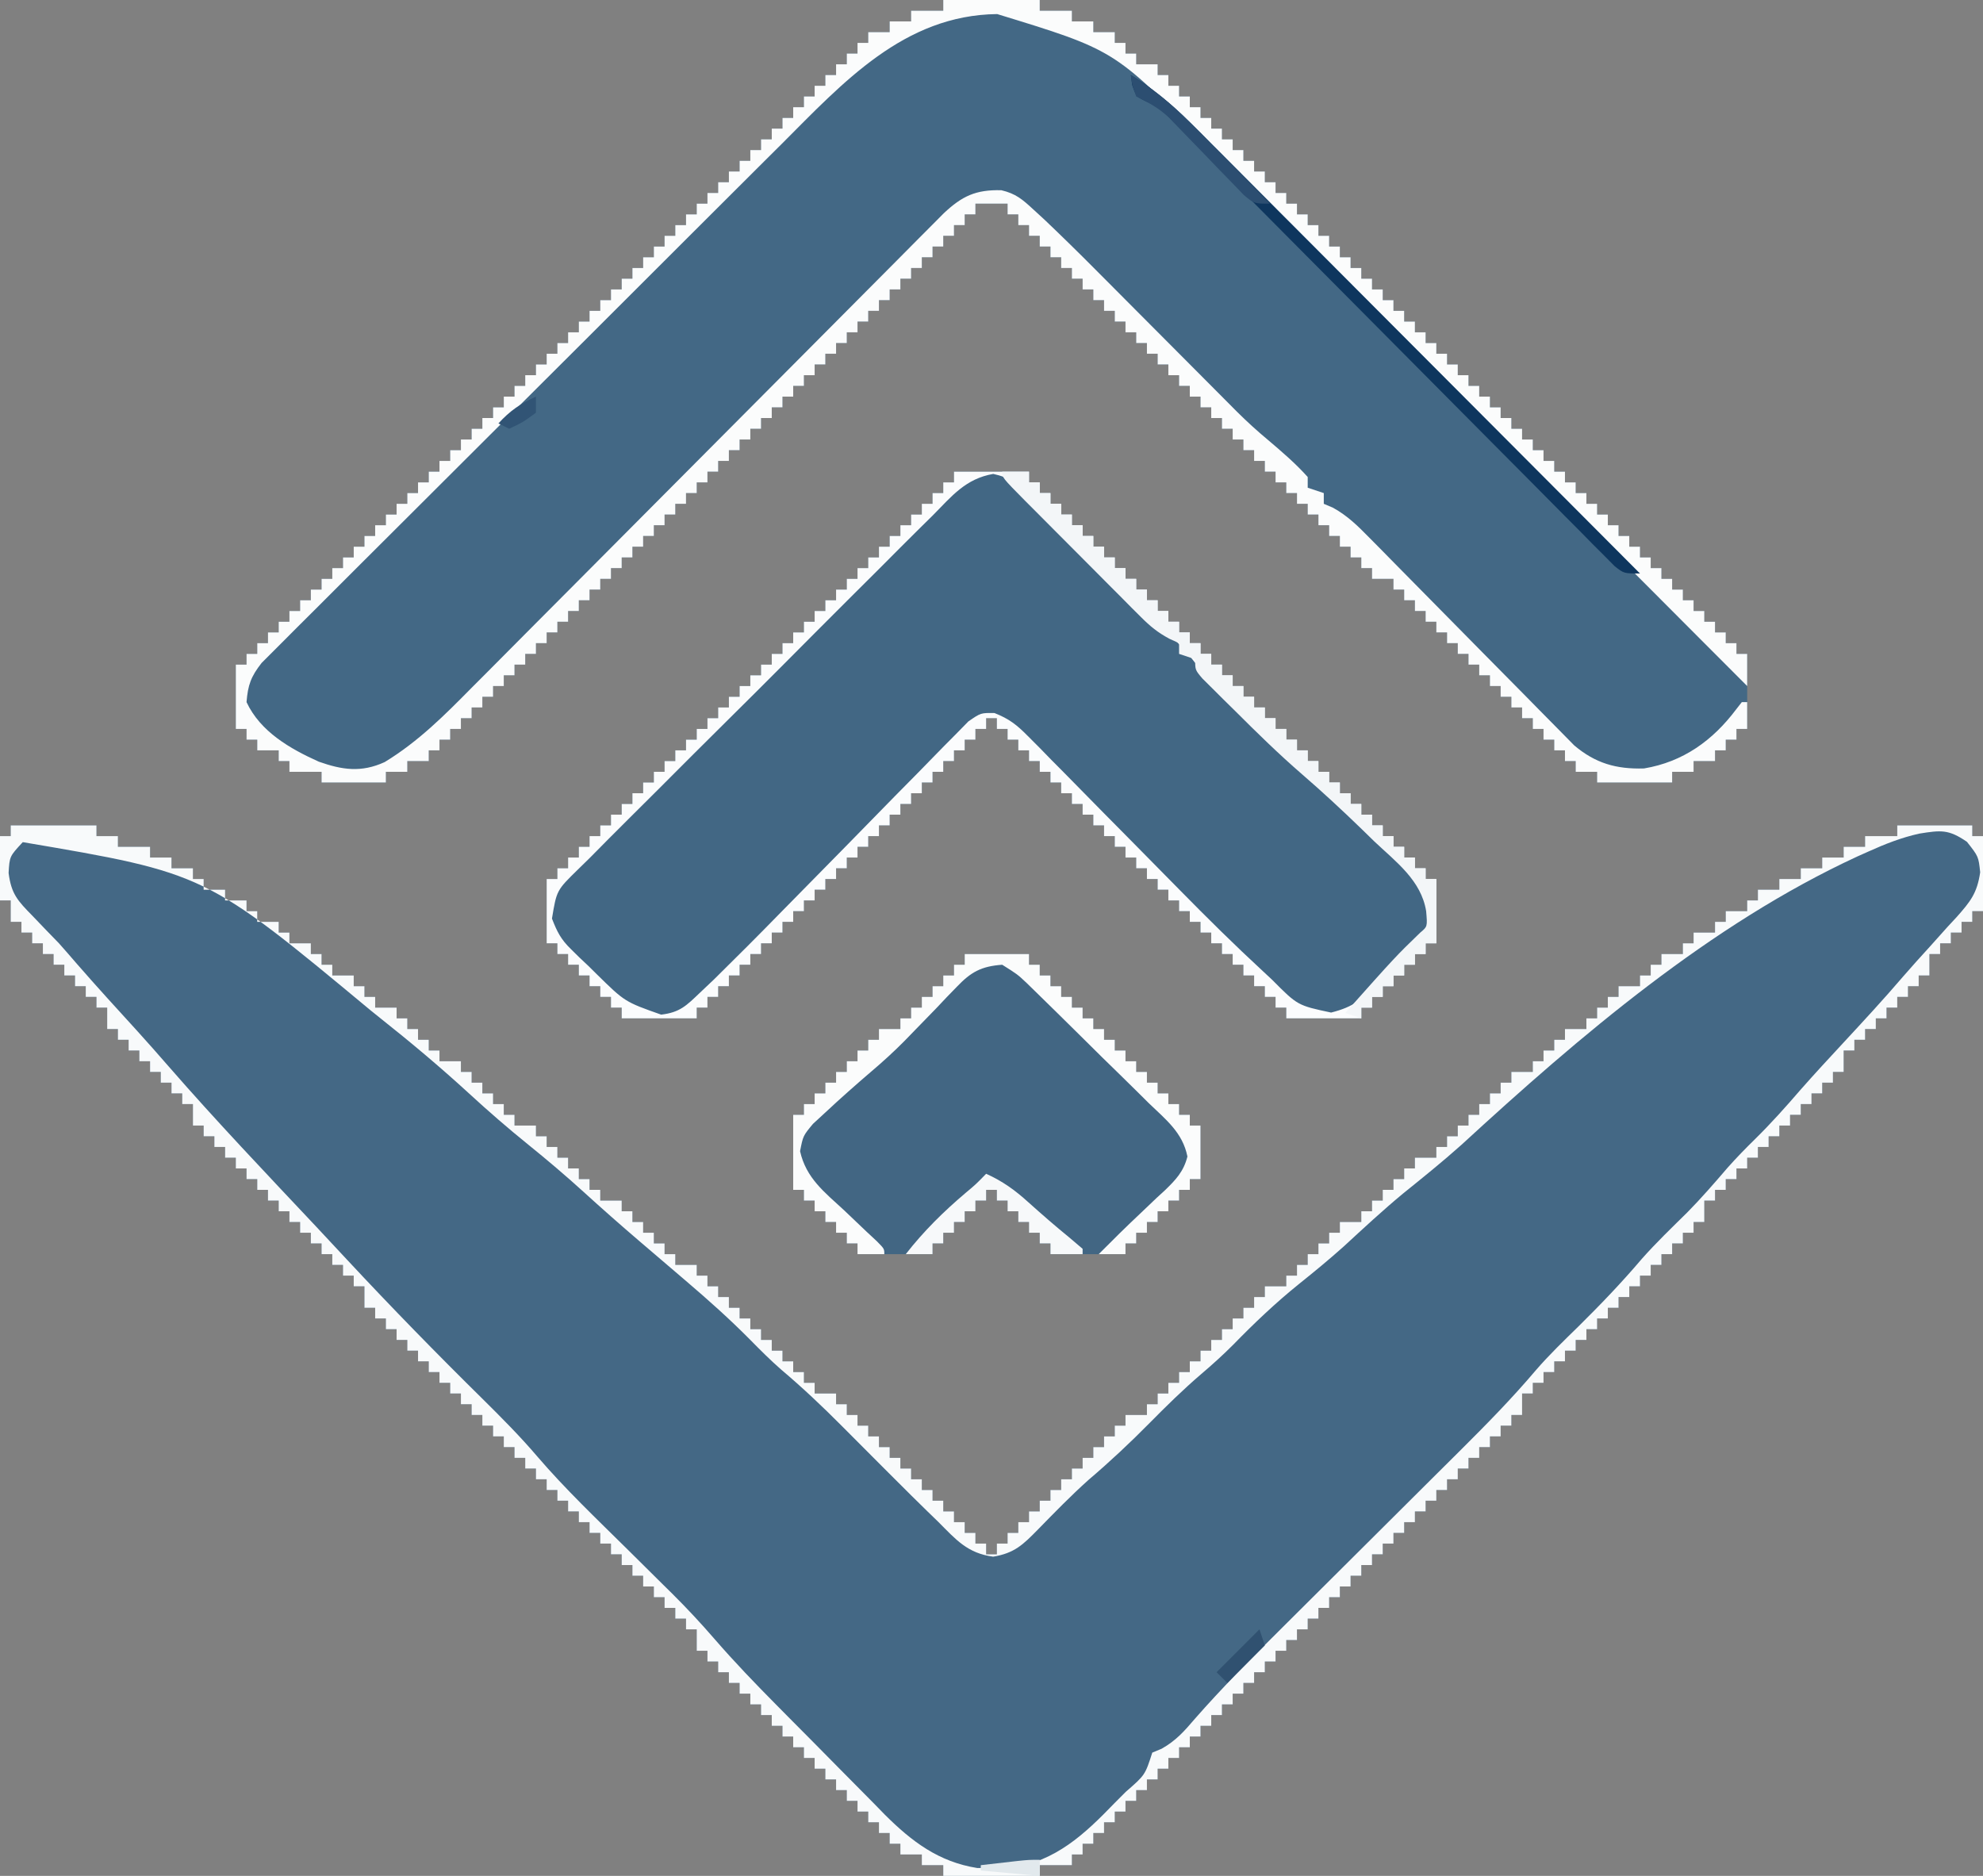<?xml version="1.0" encoding="UTF-8"?>
<svg version="1.1" xmlns="http://www.w3.org/2000/svg" width="370" height="350">
<rect width="100%" height="100%" fill="#808080" stroke="none"/>
<path d="M0 0 C5.28 0 10.56 0 16 0 C16 0.66 16 1.32 16 2 C17.32 2 18.64 2 20 2 C20 2.66 20 3.32 20 4 C21.98 4 23.96 4 26 4 C26 4.66 26 5.32 26 6 C27.32 6 28.64 6 30 6 C30 6.66 30 7.32 30 8 C31.32 8 32.64 8 34 8 C34 8.66 34 9.32 34 10 C34.66 10 35.32 10 36 10 C36 10.66 36 11.32 36 12 C37.32 12 38.64 12 40 12 C40 12.66 40 13.32 40 14 C41.32 14 42.64 14 44 14 C44 14.66 44 15.32 44 16 C44.66 16 45.32 16 46 16 C46 16.66 46 17.32 46 18 C47.32 18 48.64 18 50 18 C50 18.66 50 19.32 50 20 C50.66 20 51.32 20 52 20 C52 20.66 52 21.32 52 22 C53.32 22 54.64 22 56 22 C56 22.66 56 23.32 56 24 C56.66 24 57.32 24 58 24 C58 24.66 58 25.32 58 26 C58.66 26 59.32 26 60 26 C60 26.66 60 27.32 60 28 C61.32 28 62.64 28 64 28 C64 28.66 64 29.32 64 30 C64.66 30 65.32 30 66 30 C66 30.66 66 31.32 66 32 C66.66 32 67.32 32 68 32 C68 32.66 68 33.32 68 34 C69.32 34 70.64 34 72 34 C72 34.66 72 35.32 72 36 C72.66 36 73.32 36 74 36 C74 36.66 74 37.32 74 38 C74.66 38 75.32 38 76 38 C76 38.66 76 39.32 76 40 C76.66 40 77.32 40 78 40 C78 40.66 78 41.32 78 42 C78.66 42 79.32 42 80 42 C80 42.66 80 43.32 80 44 C81.32 44 82.64 44 84 44 C84 44.66 84 45.32 84 46 C84.66 46 85.32 46 86 46 C86 46.66 86 47.32 86 48 C86.66 48 87.32 48 88 48 C88 48.66 88 49.32 88 50 C88.66 50 89.32 50 90 50 C90 50.66 90 51.32 90 52 C90.66 52 91.32 52 92 52 C92 52.66 92 53.32 92 54 C92.66 54 93.32 54 94 54 C94 54.66 94 55.32 94 56 C95.32 56 96.64 56 98 56 C98 56.66 98 57.32 98 58 C98.66 58 99.32 58 100 58 C100 58.66 100 59.32 100 60 C100.66 60 101.32 60 102 60 C102 60.66 102 61.32 102 62 C102.66 62 103.32 62 104 62 C104 62.66 104 63.32 104 64 C104.66 64 105.32 64 106 64 C106 64.66 106 65.32 106 66 C106.66 66 107.32 66 108 66 C108 66.66 108 67.32 108 68 C108.66 68 109.32 68 110 68 C110 68.66 110 69.32 110 70 C111.32 70 112.64 70 114 70 C114 70.66 114 71.32 114 72 C114.66 72 115.32 72 116 72 C116 72.66 116 73.32 116 74 C116.66 74 117.32 74 118 74 C118 74.66 118 75.32 118 76 C118.66 76 119.32 76 120 76 C120 76.66 120 77.32 120 78 C120.66 78 121.32 78 122 78 C122 78.66 122 79.32 122 80 C122.66 80 123.32 80 124 80 C124 80.66 124 81.32 124 82 C125.32 82 126.64 82 128 82 C128 82.66 128 83.32 128 84 C128.66 84 129.32 84 130 84 C130 84.66 130 85.32 130 86 C130.66 86 131.32 86 132 86 C132 86.66 132 87.32 132 88 C132.66 88 133.32 88 134 88 C134 88.66 134 89.32 134 90 C134.66 90 135.32 90 136 90 C136 90.66 136 91.32 136 92 C136.66 92 137.32 92 138 92 C138 92.66 138 93.32 138 94 C138.66 94 139.32 94 140 94 C140 94.66 140 95.32 140 96 C140.66 96 141.32 96 142 96 C142 96.66 142 97.32 142 98 C142.66 98 143.32 98 144 98 C144 98.66 144 99.32 144 100 C144.66 100 145.32 100 146 100 C146 100.66 146 101.32 146 102 C146.66 102 147.32 102 148 102 C148 102.66 148 103.32 148 104 C148.66 104 149.32 104 150 104 C150 104.66 150 105.32 150 106 C151.32 106 152.64 106 154 106 C154 106.66 154 107.32 154 108 C154.66 108 155.32 108 156 108 C156 108.66 156 109.32 156 110 C156.66 110 157.32 110 158 110 C158 110.66 158 111.32 158 112 C158.66 112 159.32 112 160 112 C160 112.66 160 113.32 160 114 C160.66 114 161.32 114 162 114 C162 114.66 162 115.32 162 116 C162.66 116 163.32 116 164 116 C164 116.66 164 117.32 164 118 C164.66 118 165.32 118 166 118 C166 118.66 166 119.32 166 120 C166.66 120 167.32 120 168 120 C168 120.66 168 121.32 168 122 C168.66 122 169.32 122 170 122 C170 122.66 170 123.32 170 124 C170.66 124 171.32 124 172 124 C172 124.66 172 125.32 172 126 C172.66 126 173.32 126 174 126 C174 126.66 174 127.32 174 128 C174.66 128 175.32 128 176 128 C176 128.66 176 129.32 176 130 C176.66 130 177.32 130 178 130 C178 130.66 178 131.32 178 132 C178.66 132 179.32 132 180 132 C180 132.66 180 133.32 180 134 C180.66 134 181.32 134 182 134 C182 134.66 182 135.32 182 136 C182.66 136 183.32 136 184 136 C184 135.34 184 134.68 184 134 C184.66 134 185.32 134 186 134 C186 133.34 186 132.68 186 132 C186.66 132 187.32 132 188 132 C188 131.34 188 130.68 188 130 C188.66 130 189.32 130 190 130 C190 129.34 190 128.68 190 128 C190.66 128 191.32 128 192 128 C192 127.34 192 126.68 192 126 C192.66 126 193.32 126 194 126 C194 125.34 194 124.68 194 124 C194.66 124 195.32 124 196 124 C196 123.34 196 122.68 196 122 C196.66 122 197.32 122 198 122 C198 121.34 198 120.68 198 120 C198.66 120 199.32 120 200 120 C200 119.34 200 118.68 200 118 C200.66 118 201.32 118 202 118 C202 117.34 202 116.68 202 116 C202.66 116 203.32 116 204 116 C204 115.34 204 114.68 204 114 C204.66 114 205.32 114 206 114 C206 113.34 206 112.68 206 112 C206.66 112 207.32 112 208 112 C208 111.34 208 110.68 208 110 C209.32 110 210.64 110 212 110 C212 109.34 212 108.68 212 108 C212.66 108 213.32 108 214 108 C214 107.34 214 106.68 214 106 C214.66 106 215.32 106 216 106 C216 105.34 216 104.68 216 104 C216.66 104 217.32 104 218 104 C218 103.34 218 102.68 218 102 C218.66 102 219.32 102 220 102 C220 101.34 220 100.68 220 100 C220.66 100 221.32 100 222 100 C222 99.34 222 98.68 222 98 C222.66 98 223.32 98 224 98 C224 97.34 224 96.68 224 96 C224.66 96 225.32 96 226 96 C226 95.34 226 94.68 226 94 C226.66 94 227.32 94 228 94 C228 93.34 228 92.68 228 92 C228.66 92 229.32 92 230 92 C230 91.34 230 90.68 230 90 C230.66 90 231.32 90 232 90 C232 89.34 232 88.68 232 88 C232.66 88 233.32 88 234 88 C234 87.34 234 86.68 234 86 C235.32 86 236.64 86 238 86 C238 85.34 238 84.68 238 84 C238.66 84 239.32 84 240 84 C240 83.34 240 82.68 240 82 C240.66 82 241.32 82 242 82 C242 81.34 242 80.68 242 80 C242.66 80 243.32 80 244 80 C244 79.34 244 78.68 244 78 C244.66 78 245.32 78 246 78 C246 77.34 246 76.68 246 76 C246.66 76 247.32 76 248 76 C248 75.34 248 74.68 248 74 C249.32 74 250.64 74 252 74 C252 73.34 252 72.68 252 72 C252.66 72 253.32 72 254 72 C254 71.34 254 70.68 254 70 C254.66 70 255.32 70 256 70 C256 69.34 256 68.68 256 68 C256.66 68 257.32 68 258 68 C258 67.34 258 66.68 258 66 C258.66 66 259.32 66 260 66 C260 65.34 260 64.68 260 64 C260.66 64 261.32 64 262 64 C262 63.34 262 62.68 262 62 C263.32 62 264.64 62 266 62 C266 61.34 266 60.68 266 60 C266.66 60 267.32 60 268 60 C268 59.34 268 58.68 268 58 C268.66 58 269.32 58 270 58 C270 57.34 270 56.68 270 56 C270.66 56 271.32 56 272 56 C272 55.34 272 54.68 272 54 C272.66 54 273.32 54 274 54 C274 53.34 274 52.68 274 52 C274.66 52 275.32 52 276 52 C276 51.34 276 50.68 276 50 C276.66 50 277.32 50 278 50 C278 49.34 278 48.68 278 48 C278.66 48 279.32 48 280 48 C280 47.34 280 46.68 280 46 C281.32 46 282.64 46 284 46 C284 45.34 284 44.68 284 44 C284.66 44 285.32 44 286 44 C286 43.34 286 42.68 286 42 C286.66 42 287.32 42 288 42 C288 41.34 288 40.68 288 40 C288.66 40 289.32 40 290 40 C290 39.34 290 38.68 290 38 C291.32 38 292.64 38 294 38 C294 37.34 294 36.68 294 36 C294.66 36 295.32 36 296 36 C296 35.34 296 34.68 296 34 C296.66 34 297.32 34 298 34 C298 33.34 298 32.68 298 32 C298.66 32 299.32 32 300 32 C300 31.34 300 30.68 300 30 C301.32 30 302.64 30 304 30 C304 29.34 304 28.68 304 28 C304.66 28 305.32 28 306 28 C306 27.34 306 26.68 306 26 C306.66 26 307.32 26 308 26 C308 25.34 308 24.68 308 24 C309.32 24 310.64 24 312 24 C312 23.34 312 22.68 312 22 C312.66 22 313.32 22 314 22 C314 21.34 314 20.68 314 20 C315.32 20 316.64 20 318 20 C318 19.34 318 18.68 318 18 C318.66 18 319.32 18 320 18 C320 17.34 320 16.68 320 16 C321.32 16 322.64 16 324 16 C324 15.34 324 14.68 324 14 C324.66 14 325.32 14 326 14 C326 13.34 326 12.68 326 12 C327.32 12 328.64 12 330 12 C330 11.34 330 10.68 330 10 C331.32 10 332.64 10 334 10 C334 9.34 334 8.68 334 8 C335.32 8 336.64 8 338 8 C338 7.34 338 6.68 338 6 C339.32 6 340.64 6 342 6 C342 5.34 342 4.68 342 4 C343.32 4 344.64 4 346 4 C346 3.34 346 2.68 346 2 C347.98 2 349.96 2 352 2 C352 1.34 352 0.68 352 0 C356.62 0 361.24 0 366 0 C366 0.66 366 1.32 366 2 C366.66 2 367.32 2 368 2 C368 6.62 368 11.24 368 16 C367.34 16 366.68 16 366 16 C366 16.66 366 17.32 366 18 C365.34 18 364.68 18 364 18 C364 18.66 364 19.32 364 20 C363.34 20 362.68 20 362 20 C362 20.66 362 21.32 362 22 C361.34 22 360.68 22 360 22 C360 22.66 360 23.32 360 24 C359.34 24 358.68 24 358 24 C358 25.32 358 26.64 358 28 C357.34 28 356.68 28 356 28 C356 28.66 356 29.32 356 30 C355.34 30 354.68 30 354 30 C354 30.66 354 31.32 354 32 C353.34 32 352.68 32 352 32 C352 32.66 352 33.32 352 34 C351.34 34 350.68 34 350 34 C350 34.66 350 35.32 350 36 C349.34 36 348.68 36 348 36 C348 36.66 348 37.32 348 38 C347.34 38 346.68 38 346 38 C346 38.66 346 39.32 346 40 C345.34 40 344.68 40 344 40 C344 40.66 344 41.32 344 42 C343.34 42 342.68 42 342 42 C342 43.32 342 44.64 342 46 C341.34 46 340.68 46 340 46 C340 46.66 340 47.32 340 48 C339.34 48 338.68 48 338 48 C338 48.66 338 49.32 338 50 C337.34 50 336.68 50 336 50 C336 50.66 336 51.32 336 52 C335.34 52 334.68 52 334 52 C334 52.66 334 53.32 334 54 C333.34 54 332.68 54 332 54 C332 54.66 332 55.32 332 56 C331.34 56 330.68 56 330 56 C330 56.66 330 57.32 330 58 C329.34 58 328.68 58 328 58 C328 58.66 328 59.32 328 60 C327.34 60 326.68 60 326 60 C326 60.66 326 61.32 326 62 C325.34 62 324.68 62 324 62 C324 62.66 324 63.32 324 64 C323.34 64 322.68 64 322 64 C322 64.66 322 65.32 322 66 C321.34 66 320.68 66 320 66 C320 66.66 320 67.32 320 68 C319.34 68 318.68 68 318 68 C318 68.66 318 69.32 318 70 C317.34 70 316.68 70 316 70 C316 71.32 316 72.64 316 74 C315.34 74 314.68 74 314 74 C314 74.66 314 75.32 314 76 C313.34 76 312.68 76 312 76 C312 76.66 312 77.32 312 78 C311.34 78 310.68 78 310 78 C310 78.66 310 79.32 310 80 C309.34 80 308.68 80 308 80 C308 80.66 308 81.32 308 82 C307.34 82 306.68 82 306 82 C306 82.66 306 83.32 306 84 C305.34 84 304.68 84 304 84 C304 84.66 304 85.32 304 86 C303.34 86 302.68 86 302 86 C302 86.66 302 87.32 302 88 C301.34 88 300.68 88 300 88 C300 88.66 300 89.32 300 90 C299.34 90 298.68 90 298 90 C298 90.66 298 91.32 298 92 C297.34 92 296.68 92 296 92 C296 92.66 296 93.32 296 94 C295.34 94 294.68 94 294 94 C294 94.66 294 95.32 294 96 C293.34 96 292.68 96 292 96 C292 96.66 292 97.32 292 98 C291.34 98 290.68 98 290 98 C290 98.66 290 99.32 290 100 C289.34 100 288.68 100 288 100 C288 100.66 288 101.32 288 102 C287.34 102 286.68 102 286 102 C286 102.66 286 103.32 286 104 C285.34 104 284.68 104 284 104 C284 104.66 284 105.32 284 106 C283.34 106 282.68 106 282 106 C282 107.32 282 108.64 282 110 C281.34 110 280.68 110 280 110 C280 110.66 280 111.32 280 112 C279.34 112 278.68 112 278 112 C278 112.66 278 113.32 278 114 C277.34 114 276.68 114 276 114 C276 114.66 276 115.32 276 116 C275.34 116 274.68 116 274 116 C274 116.66 274 117.32 274 118 C273.34 118 272.68 118 272 118 C272 118.66 272 119.32 272 120 C271.34 120 270.68 120 270 120 C270 120.66 270 121.32 270 122 C269.34 122 268.68 122 268 122 C268 122.66 268 123.32 268 124 C267.34 124 266.68 124 266 124 C266 124.66 266 125.32 266 126 C265.34 126 264.68 126 264 126 C264 126.66 264 127.32 264 128 C263.34 128 262.68 128 262 128 C262 128.66 262 129.32 262 130 C261.34 130 260.68 130 260 130 C260 130.66 260 131.32 260 132 C259.34 132 258.68 132 258 132 C258 132.66 258 133.32 258 134 C257.34 134 256.68 134 256 134 C256 134.66 256 135.32 256 136 C255.34 136 254.68 136 254 136 C254 136.66 254 137.32 254 138 C253.34 138 252.68 138 252 138 C252 138.66 252 139.32 252 140 C251.34 140 250.68 140 250 140 C250 140.66 250 141.32 250 142 C249.34 142 248.68 142 248 142 C248 142.66 248 143.32 248 144 C247.34 144 246.68 144 246 144 C246 144.66 246 145.32 246 146 C245.34 146 244.68 146 244 146 C244 146.66 244 147.32 244 148 C243.34 148 242.68 148 242 148 C242 148.66 242 149.32 242 150 C241.34 150 240.68 150 240 150 C240 150.66 240 151.32 240 152 C239.34 152 238.68 152 238 152 C238 152.66 238 153.32 238 154 C237.34 154 236.68 154 236 154 C236 154.66 236 155.32 236 156 C235.34 156 234.68 156 234 156 C234 156.66 234 157.32 234 158 C233.34 158 232.68 158 232 158 C232 158.66 232 159.32 232 160 C231.34 160 230.68 160 230 160 C230 160.66 230 161.32 230 162 C229.34 162 228.68 162 228 162 C228 162.66 228 163.32 228 164 C227.34 164 226.68 164 226 164 C226 164.66 226 165.32 226 166 C225.34 166 224.68 166 224 166 C224 166.66 224 167.32 224 168 C223.34 168 222.68 168 222 168 C222 168.66 222 169.32 222 170 C221.34 170 220.68 170 220 170 C220 170.66 220 171.32 220 172 C219.34 172 218.68 172 218 172 C218 172.66 218 173.32 218 174 C217.34 174 216.68 174 216 174 C216 174.66 216 175.32 216 176 C215.34 176 214.68 176 214 176 C214 176.66 214 177.32 214 178 C213.34 178 212.68 178 212 178 C212 178.66 212 179.32 212 180 C211.34 180 210.68 180 210 180 C210 180.66 210 181.32 210 182 C209.34 182 208.68 182 208 182 C208 182.66 208 183.32 208 184 C207.34 184 206.68 184 206 184 C206 184.66 206 185.32 206 186 C205.34 186 204.68 186 204 186 C204 186.66 204 187.32 204 188 C203.34 188 202.68 188 202 188 C202 188.66 202 189.32 202 190 C201.34 190 200.68 190 200 190 C200 190.66 200 191.32 200 192 C199.34 192 198.68 192 198 192 C198 192.66 198 193.32 198 194 C196.02 194 194.04 194 192 194 C192 194.66 192 195.32 192 196 C186.06 196 180.12 196 174 196 C174 195.34 174 194.68 174 194 C172.68 194 171.36 194 170 194 C170 193.34 170 192.68 170 192 C168.68 192 167.36 192 166 192 C166 191.34 166 190.68 166 190 C165.34 190 164.68 190 164 190 C164 189.34 164 188.68 164 188 C163.34 188 162.68 188 162 188 C162 187.34 162 186.68 162 186 C161.34 186 160.68 186 160 186 C160 185.34 160 184.68 160 184 C159.34 184 158.68 184 158 184 C158 183.34 158 182.68 158 182 C157.34 182 156.68 182 156 182 C156 181.34 156 180.68 156 180 C155.34 180 154.68 180 154 180 C154 179.34 154 178.68 154 178 C153.34 178 152.68 178 152 178 C152 177.34 152 176.68 152 176 C151.34 176 150.68 176 150 176 C150 175.34 150 174.68 150 174 C149.34 174 148.68 174 148 174 C148 173.34 148 172.68 148 172 C147.34 172 146.68 172 146 172 C146 171.34 146 170.68 146 170 C145.34 170 144.68 170 144 170 C144 169.34 144 168.68 144 168 C143.34 168 142.68 168 142 168 C142 167.34 142 166.68 142 166 C141.34 166 140.68 166 140 166 C140 165.34 140 164.68 140 164 C139.34 164 138.68 164 138 164 C138 163.34 138 162.68 138 162 C137.34 162 136.68 162 136 162 C136 161.34 136 160.68 136 160 C135.34 160 134.68 160 134 160 C134 159.34 134 158.68 134 158 C133.34 158 132.68 158 132 158 C132 157.34 132 156.68 132 156 C131.34 156 130.68 156 130 156 C130 155.34 130 154.68 130 154 C129.34 154 128.68 154 128 154 C128 152.68 128 151.36 128 150 C127.34 150 126.68 150 126 150 C126 149.34 126 148.68 126 148 C125.34 148 124.68 148 124 148 C124 147.34 124 146.68 124 146 C123.34 146 122.68 146 122 146 C122 145.34 122 144.68 122 144 C121.34 144 120.68 144 120 144 C120 143.34 120 142.68 120 142 C119.34 142 118.68 142 118 142 C118 141.34 118 140.68 118 140 C117.34 140 116.68 140 116 140 C116 139.34 116 138.68 116 138 C115.34 138 114.68 138 114 138 C114 137.34 114 136.68 114 136 C113.34 136 112.68 136 112 136 C112 135.34 112 134.68 112 134 C111.34 134 110.68 134 110 134 C110 133.34 110 132.68 110 132 C109.34 132 108.68 132 108 132 C108 131.34 108 130.68 108 130 C107.34 130 106.68 130 106 130 C106 129.34 106 128.68 106 128 C105.34 128 104.68 128 104 128 C104 127.34 104 126.68 104 126 C103.34 126 102.68 126 102 126 C102 125.34 102 124.68 102 124 C101.34 124 100.68 124 100 124 C100 123.34 100 122.68 100 122 C99.34 122 98.68 122 98 122 C98 121.34 98 120.68 98 120 C97.34 120 96.68 120 96 120 C96 119.34 96 118.68 96 118 C95.34 118 94.68 118 94 118 C94 117.34 94 116.68 94 116 C93.34 116 92.68 116 92 116 C92 115.34 92 114.68 92 114 C91.34 114 90.68 114 90 114 C90 113.34 90 112.68 90 112 C89.34 112 88.68 112 88 112 C88 111.34 88 110.68 88 110 C87.34 110 86.68 110 86 110 C86 109.34 86 108.68 86 108 C85.34 108 84.68 108 84 108 C84 107.34 84 106.68 84 106 C83.34 106 82.68 106 82 106 C82 105.34 82 104.68 82 104 C81.34 104 80.68 104 80 104 C80 103.34 80 102.68 80 102 C79.34 102 78.68 102 78 102 C78 101.34 78 100.68 78 100 C77.34 100 76.68 100 76 100 C76 99.34 76 98.68 76 98 C75.34 98 74.68 98 74 98 C74 97.34 74 96.68 74 96 C73.34 96 72.68 96 72 96 C72 95.34 72 94.68 72 94 C71.34 94 70.68 94 70 94 C70 93.34 70 92.68 70 92 C69.34 92 68.68 92 68 92 C68 91.34 68 90.68 68 90 C67.34 90 66.68 90 66 90 C66 88.68 66 87.36 66 86 C65.34 86 64.68 86 64 86 C64 85.34 64 84.68 64 84 C63.34 84 62.68 84 62 84 C62 83.34 62 82.68 62 82 C61.34 82 60.68 82 60 82 C60 81.34 60 80.68 60 80 C59.34 80 58.68 80 58 80 C58 79.34 58 78.68 58 78 C57.34 78 56.68 78 56 78 C56 77.34 56 76.68 56 76 C55.34 76 54.68 76 54 76 C54 75.34 54 74.68 54 74 C53.34 74 52.68 74 52 74 C52 73.34 52 72.68 52 72 C51.34 72 50.68 72 50 72 C50 71.34 50 70.68 50 70 C49.34 70 48.68 70 48 70 C48 69.34 48 68.68 48 68 C47.34 68 46.68 68 46 68 C46 67.34 46 66.68 46 66 C45.34 66 44.68 66 44 66 C44 65.34 44 64.68 44 64 C43.34 64 42.68 64 42 64 C42 63.34 42 62.68 42 62 C41.34 62 40.68 62 40 62 C40 61.34 40 60.68 40 60 C39.34 60 38.68 60 38 60 C38 59.34 38 58.68 38 58 C37.34 58 36.68 58 36 58 C36 57.34 36 56.68 36 56 C35.34 56 34.68 56 34 56 C34 54.68 34 53.36 34 52 C33.34 52 32.68 52 32 52 C32 51.34 32 50.68 32 50 C31.34 50 30.68 50 30 50 C30 49.34 30 48.68 30 48 C29.34 48 28.68 48 28 48 C28 47.34 28 46.68 28 46 C27.34 46 26.68 46 26 46 C26 45.34 26 44.68 26 44 C25.34 44 24.68 44 24 44 C24 43.34 24 42.68 24 42 C23.34 42 22.68 42 22 42 C22 41.34 22 40.68 22 40 C21.34 40 20.68 40 20 40 C20 39.34 20 38.68 20 38 C19.34 38 18.68 38 18 38 C18 36.68 18 35.36 18 34 C17.34 34 16.68 34 16 34 C16 33.34 16 32.68 16 32 C15.34 32 14.68 32 14 32 C14 31.34 14 30.68 14 30 C13.34 30 12.68 30 12 30 C12 29.34 12 28.68 12 28 C11.34 28 10.68 28 10 28 C10 27.34 10 26.68 10 26 C9.34 26 8.68 26 8 26 C8 25.34 8 24.68 8 24 C7.34 24 6.68 24 6 24 C6 23.34 6 22.68 6 22 C5.34 22 4.68 22 4 22 C4 21.34 4 20.68 4 20 C3.34 20 2.68 20 2 20 C2 19.34 2 18.68 2 18 C1.34 18 0.68 18 0 18 C0 16.68 0 15.36 0 14 C-0.66 14 -1.32 14 -2 14 C-2 10.04 -2 6.08 -2 2 C-1.34 2 -0.68 2 0 2 C0 1.34 0 0.68 0 0 Z " fill="#446885" transform="translate(2,154)"/>
<path d="M0 0 C5.94 0 11.88 0 18 0 C18 0.66 18 1.32 18 2 C19.98 2 21.96 2 24 2 C24 2.66 24 3.32 24 4 C25.32 4 26.64 4 28 4 C28 4.66 28 5.32 28 6 C29.32 6 30.64 6 32 6 C32 6.66 32 7.32 32 8 C32.66 8 33.32 8 34 8 C34 8.66 34 9.32 34 10 C34.66 10 35.32 10 36 10 C36 10.66 36 11.32 36 12 C37.32 12 38.64 12 40 12 C40 12.66 40 13.32 40 14 C40.66 14 41.32 14 42 14 C42 14.66 42 15.32 42 16 C42.66 16 43.32 16 44 16 C44 16.66 44 17.32 44 18 C44.66 18 45.32 18 46 18 C46 18.66 46 19.32 46 20 C46.66 20 47.32 20 48 20 C48 20.66 48 21.32 48 22 C48.66 22 49.32 22 50 22 C50 22.66 50 23.32 50 24 C50.66 24 51.32 24 52 24 C52 24.66 52 25.32 52 26 C52.66 26 53.32 26 54 26 C54 26.66 54 27.32 54 28 C54.66 28 55.32 28 56 28 C56 28.66 56 29.32 56 30 C56.66 30 57.32 30 58 30 C58 30.66 58 31.32 58 32 C58.66 32 59.32 32 60 32 C60 32.66 60 33.32 60 34 C60.66 34 61.32 34 62 34 C62 34.66 62 35.32 62 36 C62.66 36 63.32 36 64 36 C64 36.66 64 37.32 64 38 C64.66 38 65.32 38 66 38 C66 38.66 66 39.32 66 40 C66.66 40 67.32 40 68 40 C68 40.66 68 41.32 68 42 C68.66 42 69.32 42 70 42 C70 42.66 70 43.32 70 44 C70.66 44 71.32 44 72 44 C72 44.66 72 45.32 72 46 C72.66 46 73.32 46 74 46 C74 46.66 74 47.32 74 48 C74.66 48 75.32 48 76 48 C76 48.66 76 49.32 76 50 C76.66 50 77.32 50 78 50 C78 50.66 78 51.32 78 52 C78.66 52 79.32 52 80 52 C80 52.66 80 53.32 80 54 C80.66 54 81.32 54 82 54 C82 54.66 82 55.32 82 56 C82.66 56 83.32 56 84 56 C84 56.66 84 57.32 84 58 C84.66 58 85.32 58 86 58 C86 58.66 86 59.32 86 60 C86.66 60 87.32 60 88 60 C88 60.66 88 61.32 88 62 C88.66 62 89.32 62 90 62 C90 62.66 90 63.32 90 64 C90.66 64 91.32 64 92 64 C92 64.66 92 65.32 92 66 C92.66 66 93.32 66 94 66 C94 66.66 94 67.32 94 68 C94.66 68 95.32 68 96 68 C96 68.66 96 69.32 96 70 C96.66 70 97.32 70 98 70 C98 70.66 98 71.32 98 72 C98.66 72 99.32 72 100 72 C100 72.66 100 73.32 100 74 C100.66 74 101.32 74 102 74 C102 74.66 102 75.32 102 76 C102.66 76 103.32 76 104 76 C104 76.66 104 77.32 104 78 C104.66 78 105.32 78 106 78 C106 78.66 106 79.32 106 80 C106.66 80 107.32 80 108 80 C108 80.66 108 81.32 108 82 C108.66 82 109.32 82 110 82 C110 82.66 110 83.32 110 84 C110.66 84 111.32 84 112 84 C112 84.66 112 85.32 112 86 C112.66 86 113.32 86 114 86 C114 86.66 114 87.32 114 88 C114.66 88 115.32 88 116 88 C116 88.66 116 89.32 116 90 C116.66 90 117.32 90 118 90 C118 90.66 118 91.32 118 92 C118.66 92 119.32 92 120 92 C120 92.66 120 93.32 120 94 C120.66 94 121.32 94 122 94 C122 94.66 122 95.32 122 96 C122.66 96 123.32 96 124 96 C124 96.66 124 97.32 124 98 C124.66 98 125.32 98 126 98 C126 98.66 126 99.32 126 100 C126.66 100 127.32 100 128 100 C128 100.66 128 101.32 128 102 C128.66 102 129.32 102 130 102 C130 102.66 130 103.32 130 104 C130.66 104 131.32 104 132 104 C132 104.66 132 105.32 132 106 C132.66 106 133.32 106 134 106 C134 106.66 134 107.32 134 108 C134.66 108 135.32 108 136 108 C136 108.66 136 109.32 136 110 C136.66 110 137.32 110 138 110 C138 110.66 138 111.32 138 112 C138.66 112 139.32 112 140 112 C140 112.66 140 113.32 140 114 C140.66 114 141.32 114 142 114 C142 114.66 142 115.32 142 116 C142.66 116 143.32 116 144 116 C144 116.66 144 117.32 144 118 C144.66 118 145.32 118 146 118 C146 118.66 146 119.32 146 120 C146.66 120 147.32 120 148 120 C148 120.66 148 121.32 148 122 C148.66 122 149.32 122 150 122 C150 126.62 150 131.24 150 136 C149.34 136 148.68 136 148 136 C148 136.66 148 137.32 148 138 C147.34 138 146.68 138 146 138 C146 138.66 146 139.32 146 140 C145.34 140 144.68 140 144 140 C144 140.66 144 141.32 144 142 C142.68 142 141.36 142 140 142 C140 142.66 140 143.32 140 144 C138.68 144 137.36 144 136 144 C136 144.66 136 145.32 136 146 C131.38 146 126.76 146 122 146 C122 145.34 122 144.68 122 144 C120.68 144 119.36 144 118 144 C118 143.34 118 142.68 118 142 C117.34 142 116.68 142 116 142 C116 141.34 116 140.68 116 140 C115.34 140 114.68 140 114 140 C114 139.34 114 138.68 114 138 C113.34 138 112.68 138 112 138 C112 137.34 112 136.68 112 136 C111.34 136 110.68 136 110 136 C110 135.34 110 134.68 110 134 C109.34 134 108.68 134 108 134 C108 133.34 108 132.68 108 132 C107.34 132 106.68 132 106 132 C106 131.34 106 130.68 106 130 C105.34 130 104.68 130 104 130 C104 129.34 104 128.68 104 128 C103.34 128 102.68 128 102 128 C102 127.34 102 126.68 102 126 C101.34 126 100.68 126 100 126 C100 125.34 100 124.68 100 124 C99.34 124 98.68 124 98 124 C98 123.34 98 122.68 98 122 C97.34 122 96.68 122 96 122 C96 121.34 96 120.68 96 120 C95.34 120 94.68 120 94 120 C94 119.34 94 118.68 94 118 C93.34 118 92.68 118 92 118 C92 117.34 92 116.68 92 116 C91.34 116 90.68 116 90 116 C90 115.34 90 114.68 90 114 C89.34 114 88.68 114 88 114 C88 113.34 88 112.68 88 112 C87.34 112 86.68 112 86 112 C86 111.34 86 110.68 86 110 C85.34 110 84.68 110 84 110 C84 109.34 84 108.68 84 108 C82.68 108 81.36 108 80 108 C80 107.34 80 106.68 80 106 C79.34 106 78.68 106 78 106 C78 105.34 78 104.68 78 104 C77.34 104 76.68 104 76 104 C76 103.34 76 102.68 76 102 C75.34 102 74.68 102 74 102 C74 101.34 74 100.68 74 100 C73.34 100 72.68 100 72 100 C72 99.34 72 98.68 72 98 C71.34 98 70.68 98 70 98 C70 97.34 70 96.68 70 96 C69.34 96 68.68 96 68 96 C68 95.34 68 94.68 68 94 C67.34 94 66.68 94 66 94 C66 93.34 66 92.68 66 92 C65.34 92 64.68 92 64 92 C64 91.34 64 90.68 64 90 C63.34 90 62.68 90 62 90 C62 89.34 62 88.68 62 88 C61.34 88 60.68 88 60 88 C60 87.34 60 86.68 60 86 C59.34 86 58.68 86 58 86 C58 85.34 58 84.68 58 84 C57.34 84 56.68 84 56 84 C56 83.34 56 82.68 56 82 C55.34 82 54.68 82 54 82 C54 81.34 54 80.68 54 80 C53.34 80 52.68 80 52 80 C52 79.34 52 78.68 52 78 C51.34 78 50.68 78 50 78 C50 77.34 50 76.68 50 76 C49.34 76 48.68 76 48 76 C48 75.34 48 74.68 48 74 C47.34 74 46.68 74 46 74 C46 73.34 46 72.68 46 72 C45.34 72 44.68 72 44 72 C44 71.34 44 70.68 44 70 C43.34 70 42.68 70 42 70 C42 69.34 42 68.68 42 68 C41.34 68 40.68 68 40 68 C40 67.34 40 66.68 40 66 C39.34 66 38.68 66 38 66 C38 65.34 38 64.68 38 64 C37.34 64 36.68 64 36 64 C36 63.34 36 62.68 36 62 C35.34 62 34.68 62 34 62 C34 61.34 34 60.68 34 60 C33.34 60 32.68 60 32 60 C32 59.34 32 58.68 32 58 C31.34 58 30.68 58 30 58 C30 57.34 30 56.68 30 56 C29.34 56 28.68 56 28 56 C28 55.34 28 54.68 28 54 C27.34 54 26.68 54 26 54 C26 53.34 26 52.68 26 52 C25.34 52 24.68 52 24 52 C24 51.34 24 50.68 24 50 C23.34 50 22.68 50 22 50 C22 49.34 22 48.68 22 48 C21.34 48 20.68 48 20 48 C20 47.34 20 46.68 20 46 C19.34 46 18.68 46 18 46 C18 45.34 18 44.68 18 44 C17.34 44 16.68 44 16 44 C16 43.34 16 42.68 16 42 C15.34 42 14.68 42 14 42 C14 41.34 14 40.68 14 40 C13.34 40 12.68 40 12 40 C12 39.34 12 38.68 12 38 C10.02 38 8.04 38 6 38 C6 38.66 6 39.32 6 40 C5.34 40 4.68 40 4 40 C4 40.66 4 41.32 4 42 C3.34 42 2.68 42 2 42 C2 42.66 2 43.32 2 44 C1.34 44 0.68 44 0 44 C0 44.66 0 45.32 0 46 C-0.66 46 -1.32 46 -2 46 C-2 46.66 -2 47.32 -2 48 C-2.66 48 -3.32 48 -4 48 C-4 48.66 -4 49.32 -4 50 C-4.66 50 -5.32 50 -6 50 C-6 50.66 -6 51.32 -6 52 C-6.66 52 -7.32 52 -8 52 C-8 52.66 -8 53.32 -8 54 C-8.66 54 -9.32 54 -10 54 C-10 54.66 -10 55.32 -10 56 C-10.66 56 -11.32 56 -12 56 C-12 56.66 -12 57.32 -12 58 C-12.66 58 -13.32 58 -14 58 C-14 58.66 -14 59.32 -14 60 C-14.66 60 -15.32 60 -16 60 C-16 60.66 -16 61.32 -16 62 C-16.66 62 -17.32 62 -18 62 C-18 62.66 -18 63.32 -18 64 C-18.66 64 -19.32 64 -20 64 C-20 64.66 -20 65.32 -20 66 C-20.66 66 -21.32 66 -22 66 C-22 66.66 -22 67.32 -22 68 C-22.66 68 -23.32 68 -24 68 C-24 68.66 -24 69.32 -24 70 C-24.66 70 -25.32 70 -26 70 C-26 70.66 -26 71.32 -26 72 C-26.66 72 -27.32 72 -28 72 C-28 72.66 -28 73.32 -28 74 C-28.66 74 -29.32 74 -30 74 C-30 74.66 -30 75.32 -30 76 C-30.66 76 -31.32 76 -32 76 C-32 76.66 -32 77.32 -32 78 C-32.66 78 -33.32 78 -34 78 C-34 78.66 -34 79.32 -34 80 C-34.66 80 -35.32 80 -36 80 C-36 80.66 -36 81.32 -36 82 C-36.66 82 -37.32 82 -38 82 C-38 82.66 -38 83.32 -38 84 C-38.66 84 -39.32 84 -40 84 C-40 84.66 -40 85.32 -40 86 C-40.66 86 -41.32 86 -42 86 C-42 86.66 -42 87.32 -42 88 C-42.66 88 -43.32 88 -44 88 C-44 88.66 -44 89.32 -44 90 C-44.66 90 -45.32 90 -46 90 C-46 90.66 -46 91.32 -46 92 C-46.66 92 -47.32 92 -48 92 C-48 92.66 -48 93.32 -48 94 C-48.66 94 -49.32 94 -50 94 C-50 94.66 -50 95.32 -50 96 C-50.66 96 -51.32 96 -52 96 C-52 96.66 -52 97.32 -52 98 C-52.66 98 -53.32 98 -54 98 C-54 98.66 -54 99.32 -54 100 C-54.66 100 -55.32 100 -56 100 C-56 100.66 -56 101.32 -56 102 C-56.66 102 -57.32 102 -58 102 C-58 102.66 -58 103.32 -58 104 C-58.66 104 -59.32 104 -60 104 C-60 104.66 -60 105.32 -60 106 C-60.66 106 -61.32 106 -62 106 C-62 106.66 -62 107.32 -62 108 C-62.66 108 -63.32 108 -64 108 C-64 108.66 -64 109.32 -64 110 C-64.66 110 -65.32 110 -66 110 C-66 110.66 -66 111.32 -66 112 C-66.66 112 -67.32 112 -68 112 C-68 112.66 -68 113.32 -68 114 C-68.66 114 -69.32 114 -70 114 C-70 114.66 -70 115.32 -70 116 C-70.66 116 -71.32 116 -72 116 C-72 116.66 -72 117.32 -72 118 C-72.66 118 -73.32 118 -74 118 C-74 118.66 -74 119.32 -74 120 C-74.66 120 -75.32 120 -76 120 C-76 120.66 -76 121.32 -76 122 C-76.66 122 -77.32 122 -78 122 C-78 122.66 -78 123.32 -78 124 C-78.66 124 -79.32 124 -80 124 C-80 124.66 -80 125.32 -80 126 C-80.66 126 -81.32 126 -82 126 C-82 126.66 -82 127.32 -82 128 C-82.66 128 -83.32 128 -84 128 C-84 128.66 -84 129.32 -84 130 C-84.66 130 -85.32 130 -86 130 C-86 130.66 -86 131.32 -86 132 C-86.66 132 -87.32 132 -88 132 C-88 132.66 -88 133.32 -88 134 C-88.66 134 -89.32 134 -90 134 C-90 134.66 -90 135.32 -90 136 C-90.66 136 -91.32 136 -92 136 C-92 136.66 -92 137.32 -92 138 C-92.66 138 -93.32 138 -94 138 C-94 138.66 -94 139.32 -94 140 C-94.66 140 -95.32 140 -96 140 C-96 140.66 -96 141.32 -96 142 C-97.32 142 -98.64 142 -100 142 C-100 142.66 -100 143.32 -100 144 C-101.32 144 -102.64 144 -104 144 C-104 144.66 -104 145.32 -104 146 C-107.96 146 -111.92 146 -116 146 C-116 145.34 -116 144.68 -116 144 C-117.98 144 -119.96 144 -122 144 C-122 143.34 -122 142.68 -122 142 C-122.66 142 -123.32 142 -124 142 C-124 141.34 -124 140.68 -124 140 C-125.32 140 -126.64 140 -128 140 C-128 139.34 -128 138.68 -128 138 C-128.66 138 -129.32 138 -130 138 C-130 137.34 -130 136.68 -130 136 C-130.66 136 -131.32 136 -132 136 C-132 132.04 -132 128.08 -132 124 C-131.34 124 -130.68 124 -130 124 C-130 123.34 -130 122.68 -130 122 C-129.34 122 -128.68 122 -128 122 C-128 121.34 -128 120.68 -128 120 C-127.34 120 -126.68 120 -126 120 C-126 119.34 -126 118.68 -126 118 C-125.34 118 -124.68 118 -124 118 C-124 117.34 -124 116.68 -124 116 C-123.34 116 -122.68 116 -122 116 C-122 115.34 -122 114.68 -122 114 C-121.34 114 -120.68 114 -120 114 C-120 113.34 -120 112.68 -120 112 C-119.34 112 -118.68 112 -118 112 C-118 111.34 -118 110.68 -118 110 C-117.34 110 -116.68 110 -116 110 C-116 109.34 -116 108.68 -116 108 C-115.34 108 -114.68 108 -114 108 C-114 107.34 -114 106.68 -114 106 C-113.34 106 -112.68 106 -112 106 C-112 105.34 -112 104.68 -112 104 C-111.34 104 -110.68 104 -110 104 C-110 103.34 -110 102.68 -110 102 C-109.34 102 -108.68 102 -108 102 C-108 101.34 -108 100.68 -108 100 C-107.34 100 -106.68 100 -106 100 C-106 99.34 -106 98.68 -106 98 C-105.34 98 -104.68 98 -104 98 C-104 97.34 -104 96.68 -104 96 C-103.34 96 -102.68 96 -102 96 C-102 95.34 -102 94.68 -102 94 C-101.34 94 -100.68 94 -100 94 C-100 93.34 -100 92.68 -100 92 C-99.34 92 -98.68 92 -98 92 C-98 91.34 -98 90.68 -98 90 C-97.34 90 -96.68 90 -96 90 C-96 89.34 -96 88.68 -96 88 C-95.34 88 -94.68 88 -94 88 C-94 87.34 -94 86.68 -94 86 C-93.34 86 -92.68 86 -92 86 C-92 85.34 -92 84.68 -92 84 C-91.34 84 -90.68 84 -90 84 C-90 83.34 -90 82.68 -90 82 C-89.34 82 -88.68 82 -88 82 C-88 81.34 -88 80.68 -88 80 C-87.34 80 -86.68 80 -86 80 C-86 79.34 -86 78.68 -86 78 C-85.34 78 -84.68 78 -84 78 C-84 77.34 -84 76.68 -84 76 C-83.34 76 -82.68 76 -82 76 C-82 75.34 -82 74.68 -82 74 C-81.34 74 -80.68 74 -80 74 C-80 73.34 -80 72.68 -80 72 C-79.34 72 -78.68 72 -78 72 C-78 71.34 -78 70.68 -78 70 C-77.34 70 -76.68 70 -76 70 C-76 69.34 -76 68.68 -76 68 C-75.34 68 -74.68 68 -74 68 C-74 67.34 -74 66.68 -74 66 C-73.34 66 -72.68 66 -72 66 C-72 65.34 -72 64.68 -72 64 C-71.34 64 -70.68 64 -70 64 C-70 63.34 -70 62.68 -70 62 C-69.34 62 -68.68 62 -68 62 C-68 61.34 -68 60.68 -68 60 C-67.34 60 -66.68 60 -66 60 C-66 59.34 -66 58.68 -66 58 C-65.34 58 -64.68 58 -64 58 C-64 57.34 -64 56.68 -64 56 C-63.34 56 -62.68 56 -62 56 C-62 55.34 -62 54.68 -62 54 C-61.34 54 -60.68 54 -60 54 C-60 53.34 -60 52.68 -60 52 C-59.34 52 -58.68 52 -58 52 C-58 51.34 -58 50.68 -58 50 C-57.34 50 -56.68 50 -56 50 C-56 49.34 -56 48.68 -56 48 C-55.34 48 -54.68 48 -54 48 C-54 47.34 -54 46.68 -54 46 C-53.34 46 -52.68 46 -52 46 C-52 45.34 -52 44.68 -52 44 C-51.34 44 -50.68 44 -50 44 C-50 43.34 -50 42.68 -50 42 C-49.34 42 -48.68 42 -48 42 C-48 41.34 -48 40.68 -48 40 C-47.34 40 -46.68 40 -46 40 C-46 39.34 -46 38.68 -46 38 C-45.34 38 -44.68 38 -44 38 C-44 37.34 -44 36.68 -44 36 C-43.34 36 -42.68 36 -42 36 C-42 35.34 -42 34.68 -42 34 C-41.34 34 -40.68 34 -40 34 C-40 33.34 -40 32.68 -40 32 C-39.34 32 -38.68 32 -38 32 C-38 31.34 -38 30.68 -38 30 C-37.34 30 -36.68 30 -36 30 C-36 29.34 -36 28.68 -36 28 C-35.34 28 -34.68 28 -34 28 C-34 27.34 -34 26.68 -34 26 C-33.34 26 -32.68 26 -32 26 C-32 25.34 -32 24.68 -32 24 C-31.34 24 -30.68 24 -30 24 C-30 23.34 -30 22.68 -30 22 C-29.34 22 -28.68 22 -28 22 C-28 21.34 -28 20.68 -28 20 C-27.34 20 -26.68 20 -26 20 C-26 19.34 -26 18.68 -26 18 C-25.34 18 -24.68 18 -24 18 C-24 17.34 -24 16.68 -24 16 C-23.34 16 -22.68 16 -22 16 C-22 15.34 -22 14.68 -22 14 C-21.34 14 -20.68 14 -20 14 C-20 13.34 -20 12.68 -20 12 C-19.34 12 -18.68 12 -18 12 C-18 11.34 -18 10.68 -18 10 C-17.34 10 -16.68 10 -16 10 C-16 9.34 -16 8.68 -16 8 C-15.34 8 -14.68 8 -14 8 C-14 7.34 -14 6.68 -14 6 C-12.68 6 -11.36 6 -10 6 C-10 5.34 -10 4.68 -10 4 C-8.68 4 -7.36 4 -6 4 C-6 3.34 -6 2.68 -6 2 C-4.02 2 -2.04 2 0 2 C0 1.34 0 0.68 0 0 Z " fill="#436885" transform="translate(176,0)"/>
<path d="M0 0 C4.62 0 9.24 0 14 0 C14 0.66 14 1.32 14 2 C14.66 2 15.32 2 16 2 C16 2.66 16 3.32 16 4 C16.66 4 17.32 4 18 4 C18 4.66 18 5.32 18 6 C18.66 6 19.32 6 20 6 C20 6.66 20 7.32 20 8 C20.66 8 21.32 8 22 8 C22 8.66 22 9.32 22 10 C22.66 10 23.32 10 24 10 C24 10.66 24 11.32 24 12 C24.66 12 25.32 12 26 12 C26 12.66 26 13.32 26 14 C26.66 14 27.32 14 28 14 C28 14.66 28 15.32 28 16 C28.66 16 29.32 16 30 16 C30 16.66 30 17.32 30 18 C30.66 18 31.32 18 32 18 C32 18.66 32 19.32 32 20 C32.66 20 33.32 20 34 20 C34 20.66 34 21.32 34 22 C34.66 22 35.32 22 36 22 C36 22.66 36 23.32 36 24 C36.66 24 37.32 24 38 24 C38 24.66 38 25.32 38 26 C38.66 26 39.32 26 40 26 C40 26.66 40 27.32 40 28 C40.66 28 41.32 28 42 28 C42 28.66 42 29.32 42 30 C42.66 30 43.32 30 44 30 C44 30.66 44 31.32 44 32 C44.66 32 45.32 32 46 32 C46 32.66 46 33.32 46 34 C46.66 34 47.32 34 48 34 C48 34.66 48 35.32 48 36 C48.66 36 49.32 36 50 36 C50 36.66 50 37.32 50 38 C50.66 38 51.32 38 52 38 C52 38.66 52 39.32 52 40 C52.66 40 53.32 40 54 40 C54 40.66 54 41.32 54 42 C54.66 42 55.32 42 56 42 C56 42.66 56 43.32 56 44 C56.66 44 57.32 44 58 44 C58 44.66 58 45.32 58 46 C58.66 46 59.32 46 60 46 C60 46.66 60 47.32 60 48 C60.66 48 61.32 48 62 48 C62 48.66 62 49.32 62 50 C62.66 50 63.32 50 64 50 C64 50.66 64 51.32 64 52 C64.66 52 65.32 52 66 52 C66 52.66 66 53.32 66 54 C66.66 54 67.32 54 68 54 C68 54.66 68 55.32 68 56 C68.66 56 69.32 56 70 56 C70 56.66 70 57.32 70 58 C70.66 58 71.32 58 72 58 C72 58.66 72 59.32 72 60 C72.66 60 73.32 60 74 60 C74 60.66 74 61.32 74 62 C74.66 62 75.32 62 76 62 C76 62.66 76 63.32 76 64 C76.66 64 77.32 64 78 64 C78 64.66 78 65.32 78 66 C78.66 66 79.32 66 80 66 C80 66.66 80 67.32 80 68 C80.66 68 81.32 68 82 68 C82 68.66 82 69.32 82 70 C82.66 70 83.32 70 84 70 C84 70.66 84 71.32 84 72 C84.66 72 85.32 72 86 72 C86 72.66 86 73.32 86 74 C86.66 74 87.32 74 88 74 C88 74.66 88 75.32 88 76 C88.66 76 89.32 76 90 76 C90 79.96 90 83.92 90 88 C89.34 88 88.68 88 88 88 C88 88.66 88 89.32 88 90 C87.34 90 86.68 90 86 90 C86 90.66 86 91.32 86 92 C85.34 92 84.68 92 84 92 C84 92.66 84 93.32 84 94 C83.34 94 82.68 94 82 94 C82 94.66 82 95.32 82 96 C81.34 96 80.68 96 80 96 C80 96.66 80 97.32 80 98 C79.34 98 78.68 98 78 98 C78 98.66 78 99.32 78 100 C77.34 100 76.68 100 76 100 C76 100.66 76 101.32 76 102 C71.38 102 66.76 102 62 102 C62 101.34 62 100.68 62 100 C61.34 100 60.68 100 60 100 C60 99.34 60 98.68 60 98 C59.34 98 58.68 98 58 98 C58 97.34 58 96.68 58 96 C57.34 96 56.68 96 56 96 C56 95.34 56 94.68 56 94 C55.34 94 54.68 94 54 94 C54 93.34 54 92.68 54 92 C53.34 92 52.68 92 52 92 C52 91.34 52 90.68 52 90 C51.34 90 50.68 90 50 90 C50 89.34 50 88.68 50 88 C49.34 88 48.68 88 48 88 C48 87.34 48 86.68 48 86 C47.34 86 46.68 86 46 86 C46 85.34 46 84.68 46 84 C45.34 84 44.68 84 44 84 C44 83.34 44 82.68 44 82 C43.34 82 42.68 82 42 82 C42 81.34 42 80.68 42 80 C41.34 80 40.68 80 40 80 C40 79.34 40 78.68 40 78 C39.34 78 38.68 78 38 78 C38 77.34 38 76.68 38 76 C37.34 76 36.68 76 36 76 C36 75.34 36 74.68 36 74 C35.34 74 34.68 74 34 74 C34 73.34 34 72.68 34 72 C33.34 72 32.68 72 32 72 C32 71.34 32 70.68 32 70 C31.34 70 30.68 70 30 70 C30 69.34 30 68.68 30 68 C29.34 68 28.68 68 28 68 C28 67.34 28 66.68 28 66 C27.34 66 26.68 66 26 66 C26 65.34 26 64.68 26 64 C25.34 64 24.68 64 24 64 C24 63.34 24 62.68 24 62 C23.34 62 22.68 62 22 62 C22 61.34 22 60.68 22 60 C21.34 60 20.68 60 20 60 C20 59.34 20 58.68 20 58 C19.34 58 18.68 58 18 58 C18 57.34 18 56.68 18 56 C17.34 56 16.68 56 16 56 C16 55.34 16 54.68 16 54 C15.34 54 14.68 54 14 54 C14 53.34 14 52.68 14 52 C13.34 52 12.68 52 12 52 C12 51.34 12 50.68 12 50 C11.34 50 10.68 50 10 50 C10 49.34 10 48.68 10 48 C9.34 48 8.68 48 8 48 C8 47.34 8 46.68 8 46 C7.34 46 6.68 46 6 46 C6 46.66 6 47.32 6 48 C5.34 48 4.68 48 4 48 C4 48.66 4 49.32 4 50 C3.34 50 2.68 50 2 50 C2 50.66 2 51.32 2 52 C1.34 52 0.68 52 0 52 C0 52.66 0 53.32 0 54 C-0.66 54 -1.32 54 -2 54 C-2 54.66 -2 55.32 -2 56 C-2.66 56 -3.32 56 -4 56 C-4 56.66 -4 57.32 -4 58 C-4.66 58 -5.32 58 -6 58 C-6 58.66 -6 59.32 -6 60 C-6.66 60 -7.32 60 -8 60 C-8 60.66 -8 61.32 -8 62 C-8.66 62 -9.32 62 -10 62 C-10 62.66 -10 63.32 -10 64 C-10.66 64 -11.32 64 -12 64 C-12 64.66 -12 65.32 -12 66 C-12.66 66 -13.32 66 -14 66 C-14 66.66 -14 67.32 -14 68 C-14.66 68 -15.32 68 -16 68 C-16 68.66 -16 69.32 -16 70 C-16.66 70 -17.32 70 -18 70 C-18 70.66 -18 71.32 -18 72 C-18.66 72 -19.32 72 -20 72 C-20 72.66 -20 73.32 -20 74 C-20.66 74 -21.32 74 -22 74 C-22 74.66 -22 75.32 -22 76 C-22.66 76 -23.32 76 -24 76 C-24 76.66 -24 77.32 -24 78 C-24.66 78 -25.32 78 -26 78 C-26 78.66 -26 79.32 -26 80 C-26.66 80 -27.32 80 -28 80 C-28 80.66 -28 81.32 -28 82 C-28.66 82 -29.32 82 -30 82 C-30 82.66 -30 83.32 -30 84 C-30.66 84 -31.32 84 -32 84 C-32 84.66 -32 85.32 -32 86 C-32.66 86 -33.32 86 -34 86 C-34 86.66 -34 87.32 -34 88 C-34.66 88 -35.32 88 -36 88 C-36 88.66 -36 89.32 -36 90 C-36.66 90 -37.32 90 -38 90 C-38 90.66 -38 91.32 -38 92 C-38.66 92 -39.32 92 -40 92 C-40 92.66 -40 93.32 -40 94 C-40.66 94 -41.32 94 -42 94 C-42 94.66 -42 95.32 -42 96 C-42.66 96 -43.32 96 -44 96 C-44 96.66 -44 97.32 -44 98 C-44.66 98 -45.32 98 -46 98 C-46 98.66 -46 99.32 -46 100 C-46.66 100 -47.32 100 -48 100 C-48 100.66 -48 101.32 -48 102 C-52.62 102 -57.24 102 -62 102 C-62 101.34 -62 100.68 -62 100 C-62.66 100 -63.32 100 -64 100 C-64 99.34 -64 98.68 -64 98 C-64.66 98 -65.32 98 -66 98 C-66 97.34 -66 96.68 -66 96 C-66.66 96 -67.32 96 -68 96 C-68 95.34 -68 94.68 -68 94 C-68.66 94 -69.32 94 -70 94 C-70 93.34 -70 92.68 -70 92 C-70.66 92 -71.32 92 -72 92 C-72 91.34 -72 90.68 -72 90 C-72.66 90 -73.32 90 -74 90 C-74 89.34 -74 88.68 -74 88 C-74.66 88 -75.32 88 -76 88 C-76 84.04 -76 80.08 -76 76 C-75.34 76 -74.68 76 -74 76 C-74 75.34 -74 74.68 -74 74 C-73.34 74 -72.68 74 -72 74 C-72 73.34 -72 72.68 -72 72 C-71.34 72 -70.68 72 -70 72 C-70 71.34 -70 70.68 -70 70 C-69.34 70 -68.68 70 -68 70 C-68 69.34 -68 68.68 -68 68 C-67.34 68 -66.68 68 -66 68 C-66 67.34 -66 66.68 -66 66 C-65.34 66 -64.68 66 -64 66 C-64 65.34 -64 64.68 -64 64 C-63.34 64 -62.68 64 -62 64 C-62 63.34 -62 62.68 -62 62 C-61.34 62 -60.68 62 -60 62 C-60 61.34 -60 60.68 -60 60 C-59.34 60 -58.68 60 -58 60 C-58 59.34 -58 58.68 -58 58 C-57.34 58 -56.68 58 -56 58 C-56 57.34 -56 56.68 -56 56 C-55.34 56 -54.68 56 -54 56 C-54 55.34 -54 54.68 -54 54 C-53.34 54 -52.68 54 -52 54 C-52 53.34 -52 52.68 -52 52 C-51.34 52 -50.68 52 -50 52 C-50 51.34 -50 50.68 -50 50 C-49.34 50 -48.68 50 -48 50 C-48 49.34 -48 48.68 -48 48 C-47.34 48 -46.68 48 -46 48 C-46 47.34 -46 46.68 -46 46 C-45.34 46 -44.68 46 -44 46 C-44 45.34 -44 44.68 -44 44 C-43.34 44 -42.68 44 -42 44 C-42 43.34 -42 42.68 -42 42 C-41.34 42 -40.68 42 -40 42 C-40 41.34 -40 40.68 -40 40 C-39.34 40 -38.68 40 -38 40 C-38 39.34 -38 38.68 -38 38 C-37.34 38 -36.68 38 -36 38 C-36 37.34 -36 36.68 -36 36 C-35.34 36 -34.68 36 -34 36 C-34 35.34 -34 34.68 -34 34 C-33.34 34 -32.68 34 -32 34 C-32 33.34 -32 32.68 -32 32 C-31.34 32 -30.68 32 -30 32 C-30 31.34 -30 30.68 -30 30 C-29.34 30 -28.68 30 -28 30 C-28 29.34 -28 28.68 -28 28 C-27.34 28 -26.68 28 -26 28 C-26 27.34 -26 26.68 -26 26 C-25.34 26 -24.68 26 -24 26 C-24 25.34 -24 24.68 -24 24 C-23.34 24 -22.68 24 -22 24 C-22 23.34 -22 22.68 -22 22 C-21.34 22 -20.68 22 -20 22 C-20 21.34 -20 20.68 -20 20 C-19.34 20 -18.68 20 -18 20 C-18 19.34 -18 18.68 -18 18 C-17.34 18 -16.68 18 -16 18 C-16 17.34 -16 16.68 -16 16 C-15.34 16 -14.68 16 -14 16 C-14 15.34 -14 14.68 -14 14 C-13.34 14 -12.68 14 -12 14 C-12 13.34 -12 12.68 -12 12 C-11.34 12 -10.68 12 -10 12 C-10 11.34 -10 10.68 -10 10 C-9.34 10 -8.68 10 -8 10 C-8 9.34 -8 8.68 -8 8 C-7.34 8 -6.68 8 -6 8 C-6 7.34 -6 6.68 -6 6 C-5.34 6 -4.68 6 -4 6 C-4 5.34 -4 4.68 -4 4 C-3.34 4 -2.68 4 -2 4 C-2 3.34 -2 2.68 -2 2 C-1.34 2 -0.68 2 0 2 C0 1.34 0 0.68 0 0 Z " fill="#426784" transform="translate(178,88)"/>
<path d="M0 0 C3.96 0 7.92 0 12 0 C12 0.66 12 1.32 12 2 C12.66 2 13.32 2 14 2 C14 2.66 14 3.32 14 4 C14.66 4 15.32 4 16 4 C16 4.66 16 5.32 16 6 C16.66 6 17.32 6 18 6 C18 6.66 18 7.32 18 8 C18.66 8 19.32 8 20 8 C20 8.66 20 9.32 20 10 C20.66 10 21.32 10 22 10 C22 10.66 22 11.32 22 12 C22.66 12 23.32 12 24 12 C24 12.66 24 13.32 24 14 C24.66 14 25.32 14 26 14 C26 14.66 26 15.32 26 16 C26.66 16 27.32 16 28 16 C28 16.66 28 17.32 28 18 C28.66 18 29.32 18 30 18 C30 18.66 30 19.32 30 20 C30.66 20 31.32 20 32 20 C32 20.66 32 21.32 32 22 C32.66 22 33.32 22 34 22 C34 22.66 34 23.32 34 24 C34.66 24 35.32 24 36 24 C36 24.66 36 25.32 36 26 C36.66 26 37.32 26 38 26 C38 26.66 38 27.32 38 28 C38.66 28 39.32 28 40 28 C40 28.66 40 29.32 40 30 C40.66 30 41.32 30 42 30 C42 30.66 42 31.32 42 32 C42.66 32 43.32 32 44 32 C44 35.3 44 38.6 44 42 C43.34 42 42.68 42 42 42 C42 42.66 42 43.32 42 44 C41.34 44 40.68 44 40 44 C40 44.66 40 45.32 40 46 C39.34 46 38.68 46 38 46 C38 46.66 38 47.32 38 48 C37.34 48 36.68 48 36 48 C36 48.66 36 49.32 36 50 C35.34 50 34.68 50 34 50 C34 50.66 34 51.32 34 52 C33.34 52 32.68 52 32 52 C32 52.66 32 53.32 32 54 C31.34 54 30.68 54 30 54 C30 54.66 30 55.32 30 56 C25.38 56 20.76 56 16 56 C16 55.34 16 54.68 16 54 C15.34 54 14.68 54 14 54 C14 53.34 14 52.68 14 52 C13.34 52 12.68 52 12 52 C12 51.34 12 50.68 12 50 C11.34 50 10.68 50 10 50 C10 49.34 10 48.68 10 48 C9.34 48 8.68 48 8 48 C8 47.34 8 46.68 8 46 C7.34 46 6.68 46 6 46 C6 45.34 6 44.68 6 44 C5.34 44 4.68 44 4 44 C4 44.66 4 45.32 4 46 C3.34 46 2.68 46 2 46 C2 46.66 2 47.32 2 48 C1.34 48 0.68 48 0 48 C0 48.66 0 49.32 0 50 C-0.66 50 -1.32 50 -2 50 C-2 50.66 -2 51.32 -2 52 C-2.66 52 -3.32 52 -4 52 C-4 52.66 -4 53.32 -4 54 C-4.66 54 -5.32 54 -6 54 C-6 54.66 -6 55.32 -6 56 C-10.62 56 -15.24 56 -20 56 C-20 55.34 -20 54.68 -20 54 C-20.66 54 -21.32 54 -22 54 C-22 53.34 -22 52.68 -22 52 C-22.66 52 -23.32 52 -24 52 C-24 51.34 -24 50.68 -24 50 C-24.66 50 -25.32 50 -26 50 C-26 49.34 -26 48.68 -26 48 C-26.66 48 -27.32 48 -28 48 C-28 47.34 -28 46.68 -28 46 C-28.66 46 -29.32 46 -30 46 C-30 45.34 -30 44.68 -30 44 C-30.66 44 -31.32 44 -32 44 C-32 39.38 -32 34.76 -32 30 C-31.34 30 -30.68 30 -30 30 C-30 29.34 -30 28.68 -30 28 C-29.34 28 -28.68 28 -28 28 C-28 27.34 -28 26.68 -28 26 C-27.34 26 -26.68 26 -26 26 C-26 25.34 -26 24.68 -26 24 C-25.34 24 -24.68 24 -24 24 C-24 23.34 -24 22.68 -24 22 C-23.34 22 -22.68 22 -22 22 C-22 21.34 -22 20.68 -22 20 C-21.34 20 -20.68 20 -20 20 C-20 19.34 -20 18.68 -20 18 C-19.34 18 -18.68 18 -18 18 C-18 17.34 -18 16.68 -18 16 C-17.34 16 -16.68 16 -16 16 C-16 15.34 -16 14.68 -16 14 C-14.68 14 -13.36 14 -12 14 C-12 13.34 -12 12.68 -12 12 C-11.34 12 -10.68 12 -10 12 C-10 11.34 -10 10.68 -10 10 C-9.34 10 -8.68 10 -8 10 C-8 9.34 -8 8.68 -8 8 C-7.34 8 -6.68 8 -6 8 C-6 7.34 -6 6.68 -6 6 C-5.34 6 -4.68 6 -4 6 C-4 5.34 -4 4.68 -4 4 C-3.34 4 -2.68 4 -2 4 C-2 3.34 -2 2.68 -2 2 C-1.34 2 -0.68 2 0 2 C0 1.34 0 0.68 0 0 Z " fill="#426683" transform="translate(180,178)"/>
<path d="M0 0 C5.28 0 10.56 0 16 0 C16 0.66 16 1.32 16 2 C17.32 2 18.64 2 20 2 C20 2.66 20 3.32 20 4 C21.98 4 23.96 4 26 4 C26 4.66 26 5.32 26 6 C27.32 6 28.64 6 30 6 C30 6.66 30 7.32 30 8 C31.32 8 32.64 8 34 8 C34 8.66 34 9.32 34 10 C34.66 10 35.32 10 36 10 C36 10.66 36 11.32 36 12 C37.32 12 38.64 12 40 12 C40 12.66 40 13.32 40 14 C41.32 14 42.64 14 44 14 C44 14.66 44 15.32 44 16 C44.66 16 45.32 16 46 16 C46 16.66 46 17.32 46 18 C47.32 18 48.64 18 50 18 C50 18.66 50 19.32 50 20 C50.66 20 51.32 20 52 20 C52 20.66 52 21.32 52 22 C53.32 22 54.64 22 56 22 C56 22.66 56 23.32 56 24 C56.66 24 57.32 24 58 24 C58 24.66 58 25.32 58 26 C58.66 26 59.32 26 60 26 C60 26.66 60 27.32 60 28 C61.32 28 62.64 28 64 28 C64 28.66 64 29.32 64 30 C64.66 30 65.32 30 66 30 C66 30.66 66 31.32 66 32 C66.66 32 67.32 32 68 32 C68 32.66 68 33.32 68 34 C69.32 34 70.64 34 72 34 C72 34.66 72 35.32 72 36 C72.66 36 73.32 36 74 36 C74 36.66 74 37.32 74 38 C74.66 38 75.32 38 76 38 C76 38.66 76 39.32 76 40 C76.66 40 77.32 40 78 40 C78 40.66 78 41.32 78 42 C78.66 42 79.32 42 80 42 C80 42.66 80 43.32 80 44 C81.32 44 82.64 44 84 44 C84 44.66 84 45.32 84 46 C84.66 46 85.32 46 86 46 C86 46.66 86 47.32 86 48 C86.66 48 87.32 48 88 48 C88 48.66 88 49.32 88 50 C88.66 50 89.32 50 90 50 C90 50.66 90 51.32 90 52 C90.66 52 91.32 52 92 52 C92 52.66 92 53.32 92 54 C92.66 54 93.32 54 94 54 C94 54.66 94 55.32 94 56 C95.32 56 96.64 56 98 56 C98 56.66 98 57.32 98 58 C98.66 58 99.32 58 100 58 C100 58.66 100 59.32 100 60 C100.66 60 101.32 60 102 60 C102 60.66 102 61.32 102 62 C102.66 62 103.32 62 104 62 C104 62.66 104 63.32 104 64 C104.66 64 105.32 64 106 64 C106 64.66 106 65.32 106 66 C106.66 66 107.32 66 108 66 C108 66.66 108 67.32 108 68 C108.66 68 109.32 68 110 68 C110 68.66 110 69.32 110 70 C111.32 70 112.64 70 114 70 C114 70.66 114 71.32 114 72 C114.66 72 115.32 72 116 72 C116 72.66 116 73.32 116 74 C116.66 74 117.32 74 118 74 C118 74.66 118 75.32 118 76 C118.66 76 119.32 76 120 76 C120 76.66 120 77.32 120 78 C120.66 78 121.32 78 122 78 C122 78.66 122 79.32 122 80 C122.66 80 123.32 80 124 80 C124 80.66 124 81.32 124 82 C125.32 82 126.64 82 128 82 C128 82.66 128 83.32 128 84 C128.66 84 129.32 84 130 84 C130 84.66 130 85.32 130 86 C130.66 86 131.32 86 132 86 C132 86.66 132 87.32 132 88 C132.66 88 133.32 88 134 88 C134 88.66 134 89.32 134 90 C134.66 90 135.32 90 136 90 C136 90.66 136 91.32 136 92 C136.66 92 137.32 92 138 92 C138 92.66 138 93.32 138 94 C138.66 94 139.32 94 140 94 C140 94.66 140 95.32 140 96 C140.66 96 141.32 96 142 96 C142 96.66 142 97.32 142 98 C142.66 98 143.32 98 144 98 C144 98.66 144 99.32 144 100 C144.66 100 145.32 100 146 100 C146 100.66 146 101.32 146 102 C146.66 102 147.32 102 148 102 C148 102.66 148 103.32 148 104 C148.66 104 149.32 104 150 104 C150 104.66 150 105.32 150 106 C151.32 106 152.64 106 154 106 C154 106.66 154 107.32 154 108 C154.66 108 155.32 108 156 108 C156 108.66 156 109.32 156 110 C156.66 110 157.32 110 158 110 C158 110.66 158 111.32 158 112 C158.66 112 159.32 112 160 112 C160 112.66 160 113.32 160 114 C160.66 114 161.32 114 162 114 C162 114.66 162 115.32 162 116 C162.66 116 163.32 116 164 116 C164 116.66 164 117.32 164 118 C164.66 118 165.32 118 166 118 C166 118.66 166 119.32 166 120 C166.66 120 167.32 120 168 120 C168 120.66 168 121.32 168 122 C168.66 122 169.32 122 170 122 C170 122.66 170 123.32 170 124 C170.66 124 171.32 124 172 124 C172 124.66 172 125.32 172 126 C172.66 126 173.32 126 174 126 C174 126.66 174 127.32 174 128 C174.66 128 175.32 128 176 128 C176 128.66 176 129.32 176 130 C176.66 130 177.32 130 178 130 C178 130.66 178 131.32 178 132 C178.66 132 179.32 132 180 132 C180 132.66 180 133.32 180 134 C180.66 134 181.32 134 182 134 C182 134.66 182 135.32 182 136 C182.66 136 183.32 136 184 136 C184 135.34 184 134.68 184 134 C184.66 134 185.32 134 186 134 C186 133.34 186 132.68 186 132 C186.66 132 187.32 132 188 132 C188 131.34 188 130.68 188 130 C188.66 130 189.32 130 190 130 C190 129.34 190 128.68 190 128 C190.66 128 191.32 128 192 128 C192 127.34 192 126.68 192 126 C192.66 126 193.32 126 194 126 C194 125.34 194 124.68 194 124 C194.66 124 195.32 124 196 124 C196 123.34 196 122.68 196 122 C196.66 122 197.32 122 198 122 C198 121.34 198 120.68 198 120 C198.66 120 199.32 120 200 120 C200 119.34 200 118.68 200 118 C200.66 118 201.32 118 202 118 C202 117.34 202 116.68 202 116 C202.66 116 203.32 116 204 116 C204 115.34 204 114.68 204 114 C204.66 114 205.32 114 206 114 C206 113.34 206 112.68 206 112 C206.66 112 207.32 112 208 112 C208 111.34 208 110.68 208 110 C209.32 110 210.64 110 212 110 C212 109.34 212 108.68 212 108 C212.66 108 213.32 108 214 108 C214 107.34 214 106.68 214 106 C214.66 106 215.32 106 216 106 C216 105.34 216 104.68 216 104 C216.66 104 217.32 104 218 104 C218 103.34 218 102.68 218 102 C218.66 102 219.32 102 220 102 C220 101.34 220 100.68 220 100 C220.66 100 221.32 100 222 100 C222 99.34 222 98.68 222 98 C222.66 98 223.32 98 224 98 C224 97.34 224 96.68 224 96 C224.66 96 225.32 96 226 96 C226 95.34 226 94.68 226 94 C226.66 94 227.32 94 228 94 C228 93.34 228 92.68 228 92 C228.66 92 229.32 92 230 92 C230 91.34 230 90.68 230 90 C230.66 90 231.32 90 232 90 C232 89.34 232 88.68 232 88 C232.66 88 233.32 88 234 88 C234 87.34 234 86.68 234 86 C235.32 86 236.64 86 238 86 C238 85.34 238 84.68 238 84 C238.66 84 239.32 84 240 84 C240 83.34 240 82.68 240 82 C240.66 82 241.32 82 242 82 C242 81.34 242 80.68 242 80 C242.66 80 243.32 80 244 80 C244 79.34 244 78.68 244 78 C244.66 78 245.32 78 246 78 C246 77.34 246 76.68 246 76 C246.66 76 247.32 76 248 76 C248 75.34 248 74.68 248 74 C249.32 74 250.64 74 252 74 C252 73.34 252 72.68 252 72 C252.66 72 253.32 72 254 72 C254 71.34 254 70.68 254 70 C254.66 70 255.32 70 256 70 C256 69.34 256 68.68 256 68 C256.66 68 257.32 68 258 68 C258 67.34 258 66.68 258 66 C258.66 66 259.32 66 260 66 C260 65.34 260 64.68 260 64 C260.66 64 261.32 64 262 64 C262 63.34 262 62.68 262 62 C263.32 62 264.64 62 266 62 C266 61.34 266 60.68 266 60 C266.66 60 267.32 60 268 60 C268 59.34 268 58.68 268 58 C268.66 58 269.32 58 270 58 C270 57.34 270 56.68 270 56 C270.66 56 271.32 56 272 56 C272 55.34 272 54.68 272 54 C272.66 54 273.32 54 274 54 C274 53.34 274 52.68 274 52 C274.66 52 275.32 52 276 52 C276 51.34 276 50.68 276 50 C276.66 50 277.32 50 278 50 C278 49.34 278 48.68 278 48 C278.66 48 279.32 48 280 48 C280 47.34 280 46.68 280 46 C281.32 46 282.64 46 284 46 C284 45.34 284 44.68 284 44 C284.66 44 285.32 44 286 44 C286 43.34 286 42.68 286 42 C286.66 42 287.32 42 288 42 C288 41.34 288 40.68 288 40 C288.66 40 289.32 40 290 40 C290 39.34 290 38.68 290 38 C291.32 38 292.64 38 294 38 C294 37.34 294 36.68 294 36 C294.66 36 295.32 36 296 36 C296 35.34 296 34.68 296 34 C296.66 34 297.32 34 298 34 C298 33.34 298 32.68 298 32 C298.66 32 299.32 32 300 32 C300 31.34 300 30.68 300 30 C301.32 30 302.64 30 304 30 C304 29.34 304 28.68 304 28 C304.66 28 305.32 28 306 28 C306 27.34 306 26.68 306 26 C306.66 26 307.32 26 308 26 C308 25.34 308 24.68 308 24 C309.32 24 310.64 24 312 24 C312 23.34 312 22.68 312 22 C312.66 22 313.32 22 314 22 C314 21.34 314 20.68 314 20 C315.32 20 316.64 20 318 20 C318 19.34 318 18.68 318 18 C318.66 18 319.32 18 320 18 C320 17.34 320 16.68 320 16 C321.32 16 322.64 16 324 16 C324 15.34 324 14.68 324 14 C324.66 14 325.32 14 326 14 C326 13.34 326 12.68 326 12 C327.32 12 328.64 12 330 12 C330 11.34 330 10.68 330 10 C331.32 10 332.64 10 334 10 C334 9.34 334 8.68 334 8 C335.32 8 336.64 8 338 8 C338 7.34 338 6.68 338 6 C339.32 6 340.64 6 342 6 C342 5.34 342 4.68 342 4 C343.32 4 344.64 4 346 4 C346 3.34 346 2.68 346 2 C347.98 2 349.96 2 352 2 C352 1.34 352 0.68 352 0 C356.62 0 361.24 0 366 0 C366 0.66 366 1.32 366 2 C366.66 2 367.32 2 368 2 C368 6.62 368 11.24 368 16 C367.34 16 366.68 16 366 16 C366 16.66 366 17.32 366 18 C365.34 18 364.68 18 364 18 C364 18.66 364 19.32 364 20 C363.34 20 362.68 20 362 20 C362 20.66 362 21.32 362 22 C361.34 22 360.68 22 360 22 C360 22.66 360 23.32 360 24 C359.34 24 358.68 24 358 24 C358 25.32 358 26.64 358 28 C357.34 28 356.68 28 356 28 C356 28.66 356 29.32 356 30 C355.34 30 354.68 30 354 30 C354 30.66 354 31.32 354 32 C353.34 32 352.68 32 352 32 C352 32.66 352 33.32 352 34 C351.34 34 350.68 34 350 34 C350 34.66 350 35.32 350 36 C349.34 36 348.68 36 348 36 C348 36.66 348 37.32 348 38 C347.34 38 346.68 38 346 38 C346 38.66 346 39.32 346 40 C345.34 40 344.68 40 344 40 C344 40.66 344 41.32 344 42 C343.34 42 342.68 42 342 42 C342 43.32 342 44.64 342 46 C341.34 46 340.68 46 340 46 C340 46.66 340 47.32 340 48 C339.34 48 338.68 48 338 48 C338 48.66 338 49.32 338 50 C337.34 50 336.68 50 336 50 C336 50.66 336 51.32 336 52 C335.34 52 334.68 52 334 52 C334 52.66 334 53.32 334 54 C333.34 54 332.68 54 332 54 C332 54.66 332 55.32 332 56 C331.34 56 330.68 56 330 56 C330 56.66 330 57.32 330 58 C329.34 58 328.68 58 328 58 C328 58.66 328 59.32 328 60 C327.34 60 326.68 60 326 60 C326 60.66 326 61.32 326 62 C325.34 62 324.68 62 324 62 C324 62.66 324 63.32 324 64 C323.34 64 322.68 64 322 64 C322 64.66 322 65.32 322 66 C321.34 66 320.68 66 320 66 C320 66.66 320 67.32 320 68 C319.34 68 318.68 68 318 68 C318 68.66 318 69.32 318 70 C317.34 70 316.68 70 316 70 C316 71.32 316 72.64 316 74 C315.34 74 314.68 74 314 74 C314 74.66 314 75.32 314 76 C313.34 76 312.68 76 312 76 C312 76.66 312 77.32 312 78 C311.34 78 310.68 78 310 78 C310 78.66 310 79.32 310 80 C309.34 80 308.68 80 308 80 C308 80.66 308 81.32 308 82 C307.34 82 306.68 82 306 82 C306 82.66 306 83.32 306 84 C305.34 84 304.68 84 304 84 C304 84.66 304 85.32 304 86 C303.34 86 302.68 86 302 86 C302 86.66 302 87.32 302 88 C301.34 88 300.68 88 300 88 C300 88.66 300 89.32 300 90 C299.34 90 298.68 90 298 90 C298 90.66 298 91.32 298 92 C297.34 92 296.68 92 296 92 C296 92.66 296 93.32 296 94 C295.34 94 294.68 94 294 94 C294 94.66 294 95.32 294 96 C293.34 96 292.68 96 292 96 C292 96.66 292 97.32 292 98 C291.34 98 290.68 98 290 98 C290 98.66 290 99.32 290 100 C289.34 100 288.68 100 288 100 C288 100.66 288 101.32 288 102 C287.34 102 286.68 102 286 102 C286 102.66 286 103.32 286 104 C285.34 104 284.68 104 284 104 C284 104.66 284 105.32 284 106 C283.34 106 282.68 106 282 106 C282 107.32 282 108.64 282 110 C281.34 110 280.68 110 280 110 C280 110.66 280 111.32 280 112 C279.34 112 278.68 112 278 112 C278 112.66 278 113.32 278 114 C277.34 114 276.68 114 276 114 C276 114.66 276 115.32 276 116 C275.34 116 274.68 116 274 116 C274 116.66 274 117.32 274 118 C273.34 118 272.68 118 272 118 C272 118.66 272 119.32 272 120 C271.34 120 270.68 120 270 120 C270 120.66 270 121.32 270 122 C269.34 122 268.68 122 268 122 C268 122.66 268 123.32 268 124 C267.34 124 266.68 124 266 124 C266 124.66 266 125.32 266 126 C265.34 126 264.68 126 264 126 C264 126.66 264 127.32 264 128 C263.34 128 262.68 128 262 128 C262 128.66 262 129.32 262 130 C261.34 130 260.68 130 260 130 C260 130.66 260 131.32 260 132 C259.34 132 258.68 132 258 132 C258 132.66 258 133.32 258 134 C257.34 134 256.68 134 256 134 C256 134.66 256 135.32 256 136 C255.34 136 254.68 136 254 136 C254 136.66 254 137.32 254 138 C253.34 138 252.68 138 252 138 C252 138.66 252 139.32 252 140 C251.34 140 250.68 140 250 140 C250 140.66 250 141.32 250 142 C249.34 142 248.68 142 248 142 C248 142.66 248 143.32 248 144 C247.34 144 246.68 144 246 144 C246 144.66 246 145.32 246 146 C245.34 146 244.68 146 244 146 C244 146.66 244 147.32 244 148 C243.34 148 242.68 148 242 148 C242 148.66 242 149.32 242 150 C241.34 150 240.68 150 240 150 C240 150.66 240 151.32 240 152 C239.34 152 238.68 152 238 152 C238 152.66 238 153.32 238 154 C237.34 154 236.68 154 236 154 C236 154.66 236 155.32 236 156 C235.34 156 234.68 156 234 156 C234 156.66 234 157.32 234 158 C233.34 158 232.68 158 232 158 C232 158.66 232 159.32 232 160 C231.34 160 230.68 160 230 160 C230 160.66 230 161.32 230 162 C229.34 162 228.68 162 228 162 C228 162.66 228 163.32 228 164 C227.34 164 226.68 164 226 164 C226 164.66 226 165.32 226 166 C225.34 166 224.68 166 224 166 C224 166.66 224 167.32 224 168 C223.34 168 222.68 168 222 168 C222 168.66 222 169.32 222 170 C221.34 170 220.68 170 220 170 C220 170.66 220 171.32 220 172 C219.34 172 218.68 172 218 172 C218 172.66 218 173.32 218 174 C217.34 174 216.68 174 216 174 C216 174.66 216 175.32 216 176 C215.34 176 214.68 176 214 176 C214 176.66 214 177.32 214 178 C213.34 178 212.68 178 212 178 C212 178.66 212 179.32 212 180 C211.34 180 210.68 180 210 180 C210 180.66 210 181.32 210 182 C209.34 182 208.68 182 208 182 C208 182.66 208 183.32 208 184 C207.34 184 206.68 184 206 184 C206 184.66 206 185.32 206 186 C205.34 186 204.68 186 204 186 C204 186.66 204 187.32 204 188 C203.34 188 202.68 188 202 188 C202 188.66 202 189.32 202 190 C201.34 190 200.68 190 200 190 C200 190.66 200 191.32 200 192 C199.34 192 198.68 192 198 192 C198 192.66 198 193.32 198 194 C196.02 194 194.04 194 192 194 C192 194.66 192 195.32 192 196 C186.06 196 180.12 196 174 196 C174 195.34 174 194.68 174 194 C172.68 194 171.36 194 170 194 C170 193.34 170 192.68 170 192 C168.68 192 167.36 192 166 192 C166 191.34 166 190.68 166 190 C165.34 190 164.68 190 164 190 C164 189.34 164 188.68 164 188 C163.34 188 162.68 188 162 188 C162 187.34 162 186.68 162 186 C161.34 186 160.68 186 160 186 C160 185.34 160 184.68 160 184 C159.34 184 158.68 184 158 184 C158 183.34 158 182.68 158 182 C157.34 182 156.68 182 156 182 C156 181.34 156 180.68 156 180 C155.34 180 154.68 180 154 180 C154 179.34 154 178.68 154 178 C153.34 178 152.68 178 152 178 C152 177.34 152 176.68 152 176 C151.34 176 150.68 176 150 176 C150 175.34 150 174.68 150 174 C149.34 174 148.68 174 148 174 C148 173.34 148 172.68 148 172 C147.34 172 146.68 172 146 172 C146 171.34 146 170.68 146 170 C145.34 170 144.68 170 144 170 C144 169.34 144 168.68 144 168 C143.34 168 142.68 168 142 168 C142 167.34 142 166.68 142 166 C141.34 166 140.68 166 140 166 C140 165.34 140 164.68 140 164 C139.34 164 138.68 164 138 164 C138 163.34 138 162.68 138 162 C137.34 162 136.68 162 136 162 C136 161.34 136 160.68 136 160 C135.34 160 134.68 160 134 160 C134 159.34 134 158.68 134 158 C133.34 158 132.68 158 132 158 C132 157.34 132 156.68 132 156 C131.34 156 130.68 156 130 156 C130 155.34 130 154.68 130 154 C129.34 154 128.68 154 128 154 C128 152.68 128 151.36 128 150 C127.34 150 126.68 150 126 150 C126 149.34 126 148.68 126 148 C125.34 148 124.68 148 124 148 C124 147.34 124 146.68 124 146 C123.34 146 122.68 146 122 146 C122 145.34 122 144.68 122 144 C121.34 144 120.68 144 120 144 C120 143.34 120 142.68 120 142 C119.34 142 118.68 142 118 142 C118 141.34 118 140.68 118 140 C117.34 140 116.68 140 116 140 C116 139.34 116 138.68 116 138 C115.34 138 114.68 138 114 138 C114 137.34 114 136.68 114 136 C113.34 136 112.68 136 112 136 C112 135.34 112 134.68 112 134 C111.34 134 110.68 134 110 134 C110 133.34 110 132.68 110 132 C109.34 132 108.68 132 108 132 C108 131.34 108 130.68 108 130 C107.34 130 106.68 130 106 130 C106 129.34 106 128.68 106 128 C105.34 128 104.68 128 104 128 C104 127.34 104 126.68 104 126 C103.34 126 102.68 126 102 126 C102 125.34 102 124.68 102 124 C101.34 124 100.68 124 100 124 C100 123.34 100 122.68 100 122 C99.34 122 98.68 122 98 122 C98 121.34 98 120.68 98 120 C97.34 120 96.68 120 96 120 C96 119.34 96 118.68 96 118 C95.34 118 94.68 118 94 118 C94 117.34 94 116.68 94 116 C93.34 116 92.68 116 92 116 C92 115.34 92 114.68 92 114 C91.34 114 90.68 114 90 114 C90 113.34 90 112.68 90 112 C89.34 112 88.68 112 88 112 C88 111.34 88 110.68 88 110 C87.34 110 86.68 110 86 110 C86 109.34 86 108.68 86 108 C85.34 108 84.68 108 84 108 C84 107.34 84 106.68 84 106 C83.34 106 82.68 106 82 106 C82 105.34 82 104.68 82 104 C81.34 104 80.68 104 80 104 C80 103.34 80 102.68 80 102 C79.34 102 78.68 102 78 102 C78 101.34 78 100.68 78 100 C77.34 100 76.68 100 76 100 C76 99.34 76 98.68 76 98 C75.34 98 74.68 98 74 98 C74 97.34 74 96.68 74 96 C73.34 96 72.68 96 72 96 C72 95.34 72 94.68 72 94 C71.34 94 70.68 94 70 94 C70 93.34 70 92.68 70 92 C69.34 92 68.68 92 68 92 C68 91.34 68 90.68 68 90 C67.34 90 66.68 90 66 90 C66 88.68 66 87.36 66 86 C65.34 86 64.68 86 64 86 C64 85.34 64 84.68 64 84 C63.34 84 62.68 84 62 84 C62 83.34 62 82.68 62 82 C61.34 82 60.68 82 60 82 C60 81.34 60 80.68 60 80 C59.34 80 58.68 80 58 80 C58 79.34 58 78.68 58 78 C57.34 78 56.68 78 56 78 C56 77.34 56 76.68 56 76 C55.34 76 54.68 76 54 76 C54 75.34 54 74.68 54 74 C53.34 74 52.68 74 52 74 C52 73.34 52 72.68 52 72 C51.34 72 50.68 72 50 72 C50 71.34 50 70.68 50 70 C49.34 70 48.68 70 48 70 C48 69.34 48 68.68 48 68 C47.34 68 46.68 68 46 68 C46 67.34 46 66.68 46 66 C45.34 66 44.68 66 44 66 C44 65.34 44 64.68 44 64 C43.34 64 42.68 64 42 64 C42 63.34 42 62.68 42 62 C41.34 62 40.68 62 40 62 C40 61.34 40 60.68 40 60 C39.34 60 38.68 60 38 60 C38 59.34 38 58.68 38 58 C37.34 58 36.68 58 36 58 C36 57.34 36 56.68 36 56 C35.34 56 34.68 56 34 56 C34 54.68 34 53.36 34 52 C33.34 52 32.68 52 32 52 C32 51.34 32 50.68 32 50 C31.34 50 30.68 50 30 50 C30 49.34 30 48.68 30 48 C29.34 48 28.68 48 28 48 C28 47.34 28 46.68 28 46 C27.34 46 26.68 46 26 46 C26 45.34 26 44.68 26 44 C25.34 44 24.68 44 24 44 C24 43.34 24 42.68 24 42 C23.34 42 22.68 42 22 42 C22 41.34 22 40.68 22 40 C21.34 40 20.68 40 20 40 C20 39.34 20 38.68 20 38 C19.34 38 18.68 38 18 38 C18 36.68 18 35.36 18 34 C17.34 34 16.68 34 16 34 C16 33.34 16 32.68 16 32 C15.34 32 14.68 32 14 32 C14 31.34 14 30.68 14 30 C13.34 30 12.68 30 12 30 C12 29.34 12 28.68 12 28 C11.34 28 10.68 28 10 28 C10 27.34 10 26.68 10 26 C9.34 26 8.68 26 8 26 C8 25.34 8 24.68 8 24 C7.34 24 6.68 24 6 24 C6 23.34 6 22.68 6 22 C5.34 22 4.68 22 4 22 C4 21.34 4 20.68 4 20 C3.34 20 2.68 20 2 20 C2 19.34 2 18.68 2 18 C1.34 18 0.68 18 0 18 C0 16.68 0 15.36 0 14 C-0.66 14 -1.32 14 -2 14 C-2 10.04 -2 6.08 -2 2 C-1.34 2 -0.68 2 0 2 C0 1.34 0 0.68 0 0 Z M2.25 3.125 C-0.215 5.778 -0.215 5.778 -0.395 8.875 C0.101 12.804 1.312 14.074 4.062 16.875 C4.89 17.74 5.718 18.605 6.57 19.496 C7.372 20.322 8.174 21.149 9 22 C10.156 23.304 11.303 24.615 12.438 25.938 C16.092 30.134 19.847 34.237 23.598 38.348 C25.569 40.525 27.514 42.718 29.438 44.938 C38.354 55.178 47.733 65.017 57.035 74.906 C58.967 76.964 60.89 79.03 62.812 81.098 C71.053 89.94 79.477 98.566 88.087 107.05 C91.607 110.533 95.066 114.006 98.277 117.777 C103.494 123.853 109.308 129.375 115 135 C117.295 137.268 119.586 139.539 121.875 141.812 C122.386 142.315 122.896 142.817 123.422 143.335 C126.198 146.092 128.833 148.922 131.393 151.882 C135.053 156.107 138.909 160.105 142.84 164.078 C143.566 164.812 144.291 165.546 145.039 166.302 C146.563 167.839 148.088 169.376 149.615 170.91 C151.166 172.473 152.713 174.04 154.255 175.611 C156.502 177.902 158.763 180.179 161.027 182.453 C162.048 183.5 162.048 183.5 163.089 184.568 C168.164 189.62 173.15 193.388 180.344 194.531 C181.385 194.521 182.427 194.511 183.5 194.5 C185.062 194.515 185.062 194.515 186.656 194.531 C195.034 193.2 200.275 188.316 206 182.375 C206.679 181.694 207.359 181.014 208.059 180.312 C211.657 177.182 211.657 177.182 213 173 C213.578 172.76 214.156 172.52 214.751 172.272 C217.45 170.746 218.972 169 220.986 166.643 C225.957 160.984 231.209 155.675 236.553 150.372 C238.272 148.666 239.988 146.957 241.702 145.246 C245.34 141.62 248.982 137.997 252.625 134.375 C256.859 130.164 261.092 125.952 265.321 121.735 C266.997 120.065 268.677 118.398 270.357 116.731 C275.264 111.847 280.093 106.943 284.569 101.654 C287.055 98.781 289.784 96.154 292.5 93.5 C296.622 89.429 300.577 85.31 304.328 80.891 C307.009 77.859 309.925 75.068 312.805 72.227 C315.44 69.554 317.878 66.746 320.32 63.898 C321.982 62.02 323.711 60.257 325.5 58.5 C328.467 55.579 331.201 52.52 333.918 49.367 C336.56 46.363 339.278 43.433 342 40.5 C345.745 36.458 349.485 32.419 353.066 28.23 C354.714 26.33 356.393 24.47 358.09 22.613 C359.206 21.367 360.322 20.121 361.438 18.875 C361.983 18.289 362.528 17.702 363.09 17.098 C365.648 14.207 366.904 12.657 367.473 8.754 C367.162 5.801 367.162 5.801 365 3.062 C361.56 0.697 360.14 0.896 356.132 1.53 C352.796 2.265 349.724 3.474 346.625 4.875 C345.946 5.178 345.267 5.481 344.567 5.794 C317.089 18.495 292.808 39.269 270.68 59.602 C267.138 62.771 263.448 65.735 259.75 68.719 C255.964 71.859 252.374 75.195 248.758 78.527 C246.032 80.971 243.232 83.274 240.375 85.562 C235.994 89.096 232.03 92.862 228.105 96.891 C226.178 98.821 224.201 100.607 222.125 102.375 C218.754 105.262 215.615 108.342 212.5 111.5 C208.839 115.211 205.087 118.725 201.117 122.102 C197.833 125.047 194.759 128.199 191.68 131.357 C188.891 134.198 187.289 135.789 183.309 136.441 C178.509 135.801 176.395 133.284 173.062 129.938 C172.418 129.314 171.773 128.69 171.109 128.047 C169.055 126.048 167.025 124.028 165 122 C164.331 121.333 163.662 120.665 162.973 119.978 C160.359 117.368 157.749 114.756 155.15 112.132 C151.478 108.434 147.738 104.9 143.754 101.535 C141.742 99.774 139.876 97.905 138 96 C134.165 92.12 130.149 88.539 126 85 C123.708 83.043 121.416 81.084 119.125 79.125 C118.517 78.605 117.908 78.086 117.281 77.551 C113.744 74.521 110.256 71.449 106.812 68.312 C103.478 65.283 100.067 62.394 96.562 59.562 C92.759 56.487 89.099 53.312 85.5 50 C80.165 45.109 74.671 40.496 69 36 C68.405 35.522 67.81 35.044 67.197 34.551 C36.35 8.918 36.35 8.918 2.25 3.125 Z " fill="#F8FAFB" transform="translate(2,154)"/>
<path d="M0 0 C5.94 0 11.88 0 18 0 C18 0.66 18 1.32 18 2 C19.98 2 21.96 2 24 2 C24 2.66 24 3.32 24 4 C25.32 4 26.64 4 28 4 C28 4.66 28 5.32 28 6 C29.32 6 30.64 6 32 6 C32 6.66 32 7.32 32 8 C32.66 8 33.32 8 34 8 C34 8.66 34 9.32 34 10 C34.66 10 35.32 10 36 10 C36 10.66 36 11.32 36 12 C37.32 12 38.64 12 40 12 C40 12.66 40 13.32 40 14 C40.66 14 41.32 14 42 14 C42 14.66 42 15.32 42 16 C42.66 16 43.32 16 44 16 C44 16.66 44 17.32 44 18 C44.66 18 45.32 18 46 18 C46 18.66 46 19.32 46 20 C46.66 20 47.32 20 48 20 C48 20.66 48 21.32 48 22 C48.66 22 49.32 22 50 22 C50 22.66 50 23.32 50 24 C50.66 24 51.32 24 52 24 C52 24.66 52 25.32 52 26 C52.66 26 53.32 26 54 26 C54 26.66 54 27.32 54 28 C54.66 28 55.32 28 56 28 C56 28.66 56 29.32 56 30 C56.66 30 57.32 30 58 30 C58 30.66 58 31.32 58 32 C58.66 32 59.32 32 60 32 C60 32.66 60 33.32 60 34 C60.66 34 61.32 34 62 34 C62 34.66 62 35.32 62 36 C62.66 36 63.32 36 64 36 C64 36.66 64 37.32 64 38 C64.66 38 65.32 38 66 38 C66 38.66 66 39.32 66 40 C66.66 40 67.32 40 68 40 C68 40.66 68 41.32 68 42 C68.66 42 69.32 42 70 42 C70 42.66 70 43.32 70 44 C70.66 44 71.32 44 72 44 C72 44.66 72 45.32 72 46 C72.66 46 73.32 46 74 46 C74 46.66 74 47.32 74 48 C74.66 48 75.32 48 76 48 C76 48.66 76 49.32 76 50 C76.66 50 77.32 50 78 50 C78 50.66 78 51.32 78 52 C78.66 52 79.32 52 80 52 C80 52.66 80 53.32 80 54 C80.66 54 81.32 54 82 54 C82 54.66 82 55.32 82 56 C82.66 56 83.32 56 84 56 C84 56.66 84 57.32 84 58 C84.66 58 85.32 58 86 58 C86 58.66 86 59.32 86 60 C86.66 60 87.32 60 88 60 C88 60.66 88 61.32 88 62 C88.66 62 89.32 62 90 62 C90 62.66 90 63.32 90 64 C90.66 64 91.32 64 92 64 C92 64.66 92 65.32 92 66 C92.66 66 93.32 66 94 66 C94 66.66 94 67.32 94 68 C94.66 68 95.32 68 96 68 C96 68.66 96 69.32 96 70 C96.66 70 97.32 70 98 70 C98 70.66 98 71.32 98 72 C98.66 72 99.32 72 100 72 C100 72.66 100 73.32 100 74 C100.66 74 101.32 74 102 74 C102 74.66 102 75.32 102 76 C102.66 76 103.32 76 104 76 C104 76.66 104 77.32 104 78 C104.66 78 105.32 78 106 78 C106 78.66 106 79.32 106 80 C106.66 80 107.32 80 108 80 C108 80.66 108 81.32 108 82 C108.66 82 109.32 82 110 82 C110 82.66 110 83.32 110 84 C110.66 84 111.32 84 112 84 C112 84.66 112 85.32 112 86 C112.66 86 113.32 86 114 86 C114 86.66 114 87.32 114 88 C114.66 88 115.32 88 116 88 C116 88.66 116 89.32 116 90 C116.66 90 117.32 90 118 90 C118 90.66 118 91.32 118 92 C118.66 92 119.32 92 120 92 C120 92.66 120 93.32 120 94 C120.66 94 121.32 94 122 94 C122 94.66 122 95.32 122 96 C122.66 96 123.32 96 124 96 C124 96.66 124 97.32 124 98 C124.66 98 125.32 98 126 98 C126 98.66 126 99.32 126 100 C126.66 100 127.32 100 128 100 C128 100.66 128 101.32 128 102 C128.66 102 129.32 102 130 102 C130 102.66 130 103.32 130 104 C130.66 104 131.32 104 132 104 C132 104.66 132 105.32 132 106 C132.66 106 133.32 106 134 106 C134 106.66 134 107.32 134 108 C134.66 108 135.32 108 136 108 C136 108.66 136 109.32 136 110 C136.66 110 137.32 110 138 110 C138 110.66 138 111.32 138 112 C138.66 112 139.32 112 140 112 C140 112.66 140 113.32 140 114 C140.66 114 141.32 114 142 114 C142 114.66 142 115.32 142 116 C142.66 116 143.32 116 144 116 C144 116.66 144 117.32 144 118 C144.66 118 145.32 118 146 118 C146 118.66 146 119.32 146 120 C146.66 120 147.32 120 148 120 C148 120.66 148 121.32 148 122 C148.66 122 149.32 122 150 122 C150 123.98 150 125.96 150 128 C146.811 124.812 143.625 121.622 140.442 118.428 C139.558 117.541 138.673 116.654 137.762 115.74 C137.057 115.032 137.057 115.032 136.337 114.31 C125.445 103.382 114.547 92.46 103.645 81.542 C97.35 75.236 91.057 68.929 84.768 62.617 C79.267 57.096 73.763 51.58 68.255 46.067 C65.346 43.155 62.438 40.242 59.535 37.324 C56.801 34.575 54.061 31.832 51.318 29.092 C50.319 28.092 49.322 27.091 48.327 26.088 C31.863 9.304 31.863 9.304 10.062 2.625 C-7.323 2.818 -18.689 15.385 -30.217 26.927 C-31.3 28.004 -32.384 29.08 -33.468 30.157 C-36.381 33.053 -39.288 35.955 -42.193 38.859 C-44.011 40.675 -45.83 42.49 -47.65 44.304 C-54.004 50.64 -60.353 56.98 -66.697 63.326 C-72.604 69.235 -78.523 75.132 -84.447 81.025 C-89.545 86.097 -94.635 91.176 -99.719 96.261 C-102.751 99.294 -105.786 102.323 -108.828 105.344 C-111.683 108.18 -114.528 111.024 -117.366 113.877 C-118.408 114.921 -119.454 115.963 -120.504 117 C-121.936 118.416 -123.354 119.846 -124.771 121.277 C-125.967 122.471 -125.967 122.471 -127.187 123.689 C-129.173 126.22 -129.751 127.816 -130 131 C-127.408 136.535 -121.882 139.695 -116.516 142.113 C-112.175 143.643 -108.609 144.195 -104.225 142.187 C-97.975 138.386 -93.076 133.471 -87.96 128.284 C-86.979 127.301 -85.997 126.318 -85.015 125.336 C-82.368 122.686 -79.731 120.027 -77.095 117.366 C-74.329 114.577 -71.553 111.797 -68.779 109.017 C-63.532 103.755 -58.292 98.486 -53.055 93.215 C-43.666 83.763 -34.264 74.324 -24.86 64.888 C-21.561 61.577 -18.266 58.264 -14.973 54.947 C-12.928 52.888 -10.881 50.831 -8.833 48.775 C-7.431 47.365 -6.03 45.952 -4.631 44.539 C-3.797 43.702 -2.963 42.866 -2.103 42.003 C-1.379 41.274 -0.655 40.545 0.091 39.794 C3.521 36.57 6.076 35.372 10.836 35.491 C13.543 36.128 14.771 37.201 16.808 39.08 C17.502 39.717 18.197 40.353 18.912 41.01 C22.114 44.062 25.272 47.148 28.387 50.289 C29.384 51.289 29.384 51.289 30.402 52.308 C32.499 54.411 34.593 56.518 36.688 58.625 C38.102 60.045 39.517 61.464 40.932 62.883 C43.527 65.486 46.121 68.091 48.714 70.698 C49.274 71.261 49.835 71.824 50.412 72.404 C51.881 73.881 53.35 75.358 54.819 76.835 C56.675 78.677 58.555 80.39 60.562 82.062 C63.163 84.272 65.722 86.449 68 89 C68 89.66 68 90.32 68 91 C68.99 91.33 69.98 91.66 71 92 C71 92.66 71 93.32 71 94 C71.567 94.241 72.134 94.482 72.718 94.73 C75.465 96.259 77.301 98.084 79.506 100.326 C80.39 101.22 81.275 102.115 82.186 103.036 C82.654 103.514 83.122 103.992 83.604 104.484 C85.075 105.985 86.553 107.48 88.032 108.973 C92.237 113.217 96.428 117.473 100.616 121.733 C103.182 124.342 105.756 126.943 108.333 129.54 C109.312 130.529 110.287 131.521 111.26 132.516 C112.621 133.909 113.993 135.291 115.365 136.674 C116.141 137.463 116.917 138.252 117.717 139.065 C121.662 142.409 125.566 143.532 130.754 143.375 C138.053 142.156 143.573 138.16 147.941 132.355 C148.291 131.908 148.64 131.461 149 131 C149.33 131 149.66 131 150 131 C150 132.65 150 134.3 150 136 C149.34 136 148.68 136 148 136 C148 136.66 148 137.32 148 138 C147.34 138 146.68 138 146 138 C146 138.66 146 139.32 146 140 C145.34 140 144.68 140 144 140 C144 140.66 144 141.32 144 142 C142.68 142 141.36 142 140 142 C140 142.66 140 143.32 140 144 C138.68 144 137.36 144 136 144 C136 144.66 136 145.32 136 146 C131.38 146 126.76 146 122 146 C122 145.34 122 144.68 122 144 C120.68 144 119.36 144 118 144 C118 143.34 118 142.68 118 142 C117.34 142 116.68 142 116 142 C116 141.34 116 140.68 116 140 C115.34 140 114.68 140 114 140 C114 139.34 114 138.68 114 138 C113.34 138 112.68 138 112 138 C112 137.34 112 136.68 112 136 C111.34 136 110.68 136 110 136 C110 135.34 110 134.68 110 134 C109.34 134 108.68 134 108 134 C108 133.34 108 132.68 108 132 C107.34 132 106.68 132 106 132 C106 131.34 106 130.68 106 130 C105.34 130 104.68 130 104 130 C104 129.34 104 128.68 104 128 C103.34 128 102.68 128 102 128 C102 127.34 102 126.68 102 126 C101.34 126 100.68 126 100 126 C100 125.34 100 124.68 100 124 C99.34 124 98.68 124 98 124 C98 123.34 98 122.68 98 122 C97.34 122 96.68 122 96 122 C96 121.34 96 120.68 96 120 C95.34 120 94.68 120 94 120 C94 119.34 94 118.68 94 118 C93.34 118 92.68 118 92 118 C92 117.34 92 116.68 92 116 C91.34 116 90.68 116 90 116 C90 115.34 90 114.68 90 114 C89.34 114 88.68 114 88 114 C88 113.34 88 112.68 88 112 C87.34 112 86.68 112 86 112 C86 111.34 86 110.68 86 110 C85.34 110 84.68 110 84 110 C84 109.34 84 108.68 84 108 C82.68 108 81.36 108 80 108 C80 107.34 80 106.68 80 106 C79.34 106 78.68 106 78 106 C78 105.34 78 104.68 78 104 C77.34 104 76.68 104 76 104 C76 103.34 76 102.68 76 102 C75.34 102 74.68 102 74 102 C74 101.34 74 100.68 74 100 C73.34 100 72.68 100 72 100 C72 99.34 72 98.68 72 98 C71.34 98 70.68 98 70 98 C70 97.34 70 96.68 70 96 C69.34 96 68.68 96 68 96 C68 95.34 68 94.68 68 94 C67.34 94 66.68 94 66 94 C66 93.34 66 92.68 66 92 C65.34 92 64.68 92 64 92 C64 91.34 64 90.68 64 90 C63.34 90 62.68 90 62 90 C62 89.34 62 88.68 62 88 C61.34 88 60.68 88 60 88 C60 87.34 60 86.68 60 86 C59.34 86 58.68 86 58 86 C58 85.34 58 84.68 58 84 C57.34 84 56.68 84 56 84 C56 83.34 56 82.68 56 82 C55.34 82 54.68 82 54 82 C54 81.34 54 80.68 54 80 C53.34 80 52.68 80 52 80 C52 79.34 52 78.68 52 78 C51.34 78 50.68 78 50 78 C50 77.34 50 76.68 50 76 C49.34 76 48.68 76 48 76 C48 75.34 48 74.68 48 74 C47.34 74 46.68 74 46 74 C46 73.34 46 72.68 46 72 C45.34 72 44.68 72 44 72 C44 71.34 44 70.68 44 70 C43.34 70 42.68 70 42 70 C42 69.34 42 68.68 42 68 C41.34 68 40.68 68 40 68 C40 67.34 40 66.68 40 66 C39.34 66 38.68 66 38 66 C38 65.34 38 64.68 38 64 C37.34 64 36.68 64 36 64 C36 63.34 36 62.68 36 62 C35.34 62 34.68 62 34 62 C34 61.34 34 60.68 34 60 C33.34 60 32.68 60 32 60 C32 59.34 32 58.68 32 58 C31.34 58 30.68 58 30 58 C30 57.34 30 56.68 30 56 C29.34 56 28.68 56 28 56 C28 55.34 28 54.68 28 54 C27.34 54 26.68 54 26 54 C26 53.34 26 52.68 26 52 C25.34 52 24.68 52 24 52 C24 51.34 24 50.68 24 50 C23.34 50 22.68 50 22 50 C22 49.34 22 48.68 22 48 C21.34 48 20.68 48 20 48 C20 47.34 20 46.68 20 46 C19.34 46 18.68 46 18 46 C18 45.34 18 44.68 18 44 C17.34 44 16.68 44 16 44 C16 43.34 16 42.68 16 42 C15.34 42 14.68 42 14 42 C14 41.34 14 40.68 14 40 C13.34 40 12.68 40 12 40 C12 39.34 12 38.68 12 38 C10.02 38 8.04 38 6 38 C6 38.66 6 39.32 6 40 C5.34 40 4.68 40 4 40 C4 40.66 4 41.32 4 42 C3.34 42 2.68 42 2 42 C2 42.66 2 43.32 2 44 C1.34 44 0.68 44 0 44 C0 44.66 0 45.32 0 46 C-0.66 46 -1.32 46 -2 46 C-2 46.66 -2 47.32 -2 48 C-2.66 48 -3.32 48 -4 48 C-4 48.66 -4 49.32 -4 50 C-4.66 50 -5.32 50 -6 50 C-6 50.66 -6 51.32 -6 52 C-6.66 52 -7.32 52 -8 52 C-8 52.66 -8 53.32 -8 54 C-8.66 54 -9.32 54 -10 54 C-10 54.66 -10 55.32 -10 56 C-10.66 56 -11.32 56 -12 56 C-12 56.66 -12 57.32 -12 58 C-12.66 58 -13.32 58 -14 58 C-14 58.66 -14 59.32 -14 60 C-14.66 60 -15.32 60 -16 60 C-16 60.66 -16 61.32 -16 62 C-16.66 62 -17.32 62 -18 62 C-18 62.66 -18 63.32 -18 64 C-18.66 64 -19.32 64 -20 64 C-20 64.66 -20 65.32 -20 66 C-20.66 66 -21.32 66 -22 66 C-22 66.66 -22 67.32 -22 68 C-22.66 68 -23.32 68 -24 68 C-24 68.66 -24 69.32 -24 70 C-24.66 70 -25.32 70 -26 70 C-26 70.66 -26 71.32 -26 72 C-26.66 72 -27.32 72 -28 72 C-28 72.66 -28 73.32 -28 74 C-28.66 74 -29.32 74 -30 74 C-30 74.66 -30 75.32 -30 76 C-30.66 76 -31.32 76 -32 76 C-32 76.66 -32 77.32 -32 78 C-32.66 78 -33.32 78 -34 78 C-34 78.66 -34 79.32 -34 80 C-34.66 80 -35.32 80 -36 80 C-36 80.66 -36 81.32 -36 82 C-36.66 82 -37.32 82 -38 82 C-38 82.66 -38 83.32 -38 84 C-38.66 84 -39.32 84 -40 84 C-40 84.66 -40 85.32 -40 86 C-40.66 86 -41.32 86 -42 86 C-42 86.66 -42 87.32 -42 88 C-42.66 88 -43.32 88 -44 88 C-44 88.66 -44 89.32 -44 90 C-44.66 90 -45.32 90 -46 90 C-46 90.66 -46 91.32 -46 92 C-46.66 92 -47.32 92 -48 92 C-48 92.66 -48 93.32 -48 94 C-48.66 94 -49.32 94 -50 94 C-50 94.66 -50 95.32 -50 96 C-50.66 96 -51.32 96 -52 96 C-52 96.66 -52 97.32 -52 98 C-52.66 98 -53.32 98 -54 98 C-54 98.66 -54 99.32 -54 100 C-54.66 100 -55.32 100 -56 100 C-56 100.66 -56 101.32 -56 102 C-56.66 102 -57.32 102 -58 102 C-58 102.66 -58 103.32 -58 104 C-58.66 104 -59.32 104 -60 104 C-60 104.66 -60 105.32 -60 106 C-60.66 106 -61.32 106 -62 106 C-62 106.66 -62 107.32 -62 108 C-62.66 108 -63.32 108 -64 108 C-64 108.66 -64 109.32 -64 110 C-64.66 110 -65.32 110 -66 110 C-66 110.66 -66 111.32 -66 112 C-66.66 112 -67.32 112 -68 112 C-68 112.66 -68 113.32 -68 114 C-68.66 114 -69.32 114 -70 114 C-70 114.66 -70 115.32 -70 116 C-70.66 116 -71.32 116 -72 116 C-72 116.66 -72 117.32 -72 118 C-72.66 118 -73.32 118 -74 118 C-74 118.66 -74 119.32 -74 120 C-74.66 120 -75.32 120 -76 120 C-76 120.66 -76 121.32 -76 122 C-76.66 122 -77.32 122 -78 122 C-78 122.66 -78 123.32 -78 124 C-78.66 124 -79.32 124 -80 124 C-80 124.66 -80 125.32 -80 126 C-80.66 126 -81.32 126 -82 126 C-82 126.66 -82 127.32 -82 128 C-82.66 128 -83.32 128 -84 128 C-84 128.66 -84 129.32 -84 130 C-84.66 130 -85.32 130 -86 130 C-86 130.66 -86 131.32 -86 132 C-86.66 132 -87.32 132 -88 132 C-88 132.66 -88 133.32 -88 134 C-88.66 134 -89.32 134 -90 134 C-90 134.66 -90 135.32 -90 136 C-90.66 136 -91.32 136 -92 136 C-92 136.66 -92 137.32 -92 138 C-92.66 138 -93.32 138 -94 138 C-94 138.66 -94 139.32 -94 140 C-94.66 140 -95.32 140 -96 140 C-96 140.66 -96 141.32 -96 142 C-97.32 142 -98.64 142 -100 142 C-100 142.66 -100 143.32 -100 144 C-101.32 144 -102.64 144 -104 144 C-104 144.66 -104 145.32 -104 146 C-107.96 146 -111.92 146 -116 146 C-116 145.34 -116 144.68 -116 144 C-117.98 144 -119.96 144 -122 144 C-122 143.34 -122 142.68 -122 142 C-122.66 142 -123.32 142 -124 142 C-124 141.34 -124 140.68 -124 140 C-125.32 140 -126.64 140 -128 140 C-128 139.34 -128 138.68 -128 138 C-128.66 138 -129.32 138 -130 138 C-130 137.34 -130 136.68 -130 136 C-130.66 136 -131.32 136 -132 136 C-132 132.04 -132 128.08 -132 124 C-131.34 124 -130.68 124 -130 124 C-130 123.34 -130 122.68 -130 122 C-129.34 122 -128.68 122 -128 122 C-128 121.34 -128 120.68 -128 120 C-127.34 120 -126.68 120 -126 120 C-126 119.34 -126 118.68 -126 118 C-125.34 118 -124.68 118 -124 118 C-124 117.34 -124 116.68 -124 116 C-123.34 116 -122.68 116 -122 116 C-122 115.34 -122 114.68 -122 114 C-121.34 114 -120.68 114 -120 114 C-120 113.34 -120 112.68 -120 112 C-119.34 112 -118.68 112 -118 112 C-118 111.34 -118 110.68 -118 110 C-117.34 110 -116.68 110 -116 110 C-116 109.34 -116 108.68 -116 108 C-115.34 108 -114.68 108 -114 108 C-114 107.34 -114 106.68 -114 106 C-113.34 106 -112.68 106 -112 106 C-112 105.34 -112 104.68 -112 104 C-111.34 104 -110.68 104 -110 104 C-110 103.34 -110 102.68 -110 102 C-109.34 102 -108.68 102 -108 102 C-108 101.34 -108 100.68 -108 100 C-107.34 100 -106.68 100 -106 100 C-106 99.34 -106 98.68 -106 98 C-105.34 98 -104.68 98 -104 98 C-104 97.34 -104 96.68 -104 96 C-103.34 96 -102.68 96 -102 96 C-102 95.34 -102 94.68 -102 94 C-101.34 94 -100.68 94 -100 94 C-100 93.34 -100 92.68 -100 92 C-99.34 92 -98.68 92 -98 92 C-98 91.34 -98 90.68 -98 90 C-97.34 90 -96.68 90 -96 90 C-96 89.34 -96 88.68 -96 88 C-95.34 88 -94.68 88 -94 88 C-94 87.34 -94 86.68 -94 86 C-93.34 86 -92.68 86 -92 86 C-92 85.34 -92 84.68 -92 84 C-91.34 84 -90.68 84 -90 84 C-90 83.34 -90 82.68 -90 82 C-89.34 82 -88.68 82 -88 82 C-88 81.34 -88 80.68 -88 80 C-87.34 80 -86.68 80 -86 80 C-86 79.34 -86 78.68 -86 78 C-85.34 78 -84.68 78 -84 78 C-84 77.34 -84 76.68 -84 76 C-83.34 76 -82.68 76 -82 76 C-82 75.34 -82 74.68 -82 74 C-81.34 74 -80.68 74 -80 74 C-80 73.34 -80 72.68 -80 72 C-79.34 72 -78.68 72 -78 72 C-78 71.34 -78 70.68 -78 70 C-77.34 70 -76.68 70 -76 70 C-76 69.34 -76 68.68 -76 68 C-75.34 68 -74.68 68 -74 68 C-74 67.34 -74 66.68 -74 66 C-73.34 66 -72.68 66 -72 66 C-72 65.34 -72 64.68 -72 64 C-71.34 64 -70.68 64 -70 64 C-70 63.34 -70 62.68 -70 62 C-69.34 62 -68.68 62 -68 62 C-68 61.34 -68 60.68 -68 60 C-67.34 60 -66.68 60 -66 60 C-66 59.34 -66 58.68 -66 58 C-65.34 58 -64.68 58 -64 58 C-64 57.34 -64 56.68 -64 56 C-63.34 56 -62.68 56 -62 56 C-62 55.34 -62 54.68 -62 54 C-61.34 54 -60.68 54 -60 54 C-60 53.34 -60 52.68 -60 52 C-59.34 52 -58.68 52 -58 52 C-58 51.34 -58 50.68 -58 50 C-57.34 50 -56.68 50 -56 50 C-56 49.34 -56 48.68 -56 48 C-55.34 48 -54.68 48 -54 48 C-54 47.34 -54 46.68 -54 46 C-53.34 46 -52.68 46 -52 46 C-52 45.34 -52 44.68 -52 44 C-51.34 44 -50.68 44 -50 44 C-50 43.34 -50 42.68 -50 42 C-49.34 42 -48.68 42 -48 42 C-48 41.34 -48 40.68 -48 40 C-47.34 40 -46.68 40 -46 40 C-46 39.34 -46 38.68 -46 38 C-45.34 38 -44.68 38 -44 38 C-44 37.34 -44 36.68 -44 36 C-43.34 36 -42.68 36 -42 36 C-42 35.34 -42 34.68 -42 34 C-41.34 34 -40.68 34 -40 34 C-40 33.34 -40 32.68 -40 32 C-39.34 32 -38.68 32 -38 32 C-38 31.34 -38 30.68 -38 30 C-37.34 30 -36.68 30 -36 30 C-36 29.34 -36 28.68 -36 28 C-35.34 28 -34.68 28 -34 28 C-34 27.34 -34 26.68 -34 26 C-33.34 26 -32.68 26 -32 26 C-32 25.34 -32 24.68 -32 24 C-31.34 24 -30.68 24 -30 24 C-30 23.34 -30 22.68 -30 22 C-29.34 22 -28.68 22 -28 22 C-28 21.34 -28 20.68 -28 20 C-27.34 20 -26.68 20 -26 20 C-26 19.34 -26 18.68 -26 18 C-25.34 18 -24.68 18 -24 18 C-24 17.34 -24 16.68 -24 16 C-23.34 16 -22.68 16 -22 16 C-22 15.34 -22 14.68 -22 14 C-21.34 14 -20.68 14 -20 14 C-20 13.34 -20 12.68 -20 12 C-19.34 12 -18.68 12 -18 12 C-18 11.34 -18 10.68 -18 10 C-17.34 10 -16.68 10 -16 10 C-16 9.34 -16 8.68 -16 8 C-15.34 8 -14.68 8 -14 8 C-14 7.34 -14 6.68 -14 6 C-12.68 6 -11.36 6 -10 6 C-10 5.34 -10 4.68 -10 4 C-8.68 4 -7.36 4 -6 4 C-6 3.34 -6 2.68 -6 2 C-4.02 2 -2.04 2 0 2 C0 1.34 0 0.68 0 0 Z " fill="#FBFCFC" transform="translate(176,0)"/>
<path d="M0 0 C4.62 0 9.24 0 14 0 C14 0.66 14 1.32 14 2 C14.66 2 15.32 2 16 2 C16 2.66 16 3.32 16 4 C16.66 4 17.32 4 18 4 C18 4.66 18 5.32 18 6 C18.66 6 19.32 6 20 6 C20 6.66 20 7.32 20 8 C20.66 8 21.32 8 22 8 C22 8.66 22 9.32 22 10 C22.66 10 23.32 10 24 10 C24 10.66 24 11.32 24 12 C24.66 12 25.32 12 26 12 C26 12.66 26 13.32 26 14 C26.66 14 27.32 14 28 14 C28 14.66 28 15.32 28 16 C28.66 16 29.32 16 30 16 C30 16.66 30 17.32 30 18 C30.66 18 31.32 18 32 18 C32 18.66 32 19.32 32 20 C32.66 20 33.32 20 34 20 C34 20.66 34 21.32 34 22 C34.66 22 35.32 22 36 22 C36 22.66 36 23.32 36 24 C36.66 24 37.32 24 38 24 C38 24.66 38 25.32 38 26 C38.66 26 39.32 26 40 26 C40 26.66 40 27.32 40 28 C40.66 28 41.32 28 42 28 C42 28.66 42 29.32 42 30 C42.66 30 43.32 30 44 30 C44 30.66 44 31.32 44 32 C44.66 32 45.32 32 46 32 C46 32.66 46 33.32 46 34 C46.66 34 47.32 34 48 34 C48 34.66 48 35.32 48 36 C48.66 36 49.32 36 50 36 C50 36.66 50 37.32 50 38 C50.66 38 51.32 38 52 38 C52 38.66 52 39.32 52 40 C52.66 40 53.32 40 54 40 C54 40.66 54 41.32 54 42 C54.66 42 55.32 42 56 42 C56 42.66 56 43.32 56 44 C56.66 44 57.32 44 58 44 C58 44.66 58 45.32 58 46 C58.66 46 59.32 46 60 46 C60 46.66 60 47.32 60 48 C60.66 48 61.32 48 62 48 C62 48.66 62 49.32 62 50 C62.66 50 63.32 50 64 50 C64 50.66 64 51.32 64 52 C64.66 52 65.32 52 66 52 C66 52.66 66 53.32 66 54 C66.66 54 67.32 54 68 54 C68 54.66 68 55.32 68 56 C68.66 56 69.32 56 70 56 C70 56.66 70 57.32 70 58 C70.66 58 71.32 58 72 58 C72 58.66 72 59.32 72 60 C72.66 60 73.32 60 74 60 C74 60.66 74 61.32 74 62 C74.66 62 75.32 62 76 62 C76 62.66 76 63.32 76 64 C76.66 64 77.32 64 78 64 C78 64.66 78 65.32 78 66 C78.66 66 79.32 66 80 66 C80 66.66 80 67.32 80 68 C80.66 68 81.32 68 82 68 C82 68.66 82 69.32 82 70 C82.66 70 83.32 70 84 70 C84 70.66 84 71.32 84 72 C84.66 72 85.32 72 86 72 C86 72.66 86 73.32 86 74 C86.66 74 87.32 74 88 74 C88 74.66 88 75.32 88 76 C88.66 76 89.32 76 90 76 C90 79.96 90 83.92 90 88 C89.34 88 88.68 88 88 88 C88 88.66 88 89.32 88 90 C87.34 90 86.68 90 86 90 C86 90.66 86 91.32 86 92 C85.34 92 84.68 92 84 92 C84 92.66 84 93.32 84 94 C83.34 94 82.68 94 82 94 C82 94.66 82 95.32 82 96 C81.34 96 80.68 96 80 96 C80 96.66 80 97.32 80 98 C79.34 98 78.68 98 78 98 C78 98.66 78 99.32 78 100 C77.34 100 76.68 100 76 100 C76 100.66 76 101.32 76 102 C71.38 102 66.76 102 62 102 C62 101.34 62 100.68 62 100 C61.34 100 60.68 100 60 100 C60 99.34 60 98.68 60 98 C59.34 98 58.68 98 58 98 C58 97.34 58 96.68 58 96 C57.34 96 56.68 96 56 96 C56 95.34 56 94.68 56 94 C55.34 94 54.68 94 54 94 C54 93.34 54 92.68 54 92 C53.34 92 52.68 92 52 92 C52 91.34 52 90.68 52 90 C51.34 90 50.68 90 50 90 C50 89.34 50 88.68 50 88 C49.34 88 48.68 88 48 88 C48 87.34 48 86.68 48 86 C47.34 86 46.68 86 46 86 C46 85.34 46 84.68 46 84 C45.34 84 44.68 84 44 84 C44 83.34 44 82.68 44 82 C43.34 82 42.68 82 42 82 C42 81.34 42 80.68 42 80 C41.34 80 40.68 80 40 80 C40 79.34 40 78.68 40 78 C39.34 78 38.68 78 38 78 C38 77.34 38 76.68 38 76 C37.34 76 36.68 76 36 76 C36 75.34 36 74.68 36 74 C35.34 74 34.68 74 34 74 C34 73.34 34 72.68 34 72 C33.34 72 32.68 72 32 72 C32 71.34 32 70.68 32 70 C31.34 70 30.68 70 30 70 C30 69.34 30 68.68 30 68 C29.34 68 28.68 68 28 68 C28 67.34 28 66.68 28 66 C27.34 66 26.68 66 26 66 C26 65.34 26 64.68 26 64 C25.34 64 24.68 64 24 64 C24 63.34 24 62.68 24 62 C23.34 62 22.68 62 22 62 C22 61.34 22 60.68 22 60 C21.34 60 20.68 60 20 60 C20 59.34 20 58.68 20 58 C19.34 58 18.68 58 18 58 C18 57.34 18 56.68 18 56 C17.34 56 16.68 56 16 56 C16 55.34 16 54.68 16 54 C15.34 54 14.68 54 14 54 C14 53.34 14 52.68 14 52 C13.34 52 12.68 52 12 52 C12 51.34 12 50.68 12 50 C11.34 50 10.68 50 10 50 C10 49.34 10 48.68 10 48 C9.34 48 8.68 48 8 48 C8 47.34 8 46.68 8 46 C7.34 46 6.68 46 6 46 C6 46.66 6 47.32 6 48 C5.34 48 4.68 48 4 48 C4 48.66 4 49.32 4 50 C3.34 50 2.68 50 2 50 C2 50.66 2 51.32 2 52 C1.34 52 0.68 52 0 52 C0 52.66 0 53.32 0 54 C-0.66 54 -1.32 54 -2 54 C-2 54.66 -2 55.32 -2 56 C-2.66 56 -3.32 56 -4 56 C-4 56.66 -4 57.32 -4 58 C-4.66 58 -5.32 58 -6 58 C-6 58.66 -6 59.32 -6 60 C-6.66 60 -7.32 60 -8 60 C-8 60.66 -8 61.32 -8 62 C-8.66 62 -9.32 62 -10 62 C-10 62.66 -10 63.32 -10 64 C-10.66 64 -11.32 64 -12 64 C-12 64.66 -12 65.32 -12 66 C-12.66 66 -13.32 66 -14 66 C-14 66.66 -14 67.32 -14 68 C-14.66 68 -15.32 68 -16 68 C-16 68.66 -16 69.32 -16 70 C-16.66 70 -17.32 70 -18 70 C-18 70.66 -18 71.32 -18 72 C-18.66 72 -19.32 72 -20 72 C-20 72.66 -20 73.32 -20 74 C-20.66 74 -21.32 74 -22 74 C-22 74.66 -22 75.32 -22 76 C-22.66 76 -23.32 76 -24 76 C-24 76.66 -24 77.32 -24 78 C-24.66 78 -25.32 78 -26 78 C-26 78.66 -26 79.32 -26 80 C-26.66 80 -27.32 80 -28 80 C-28 80.66 -28 81.32 -28 82 C-28.66 82 -29.32 82 -30 82 C-30 82.66 -30 83.32 -30 84 C-30.66 84 -31.32 84 -32 84 C-32 84.66 -32 85.32 -32 86 C-32.66 86 -33.32 86 -34 86 C-34 86.66 -34 87.32 -34 88 C-34.66 88 -35.32 88 -36 88 C-36 88.66 -36 89.32 -36 90 C-36.66 90 -37.32 90 -38 90 C-38 90.66 -38 91.32 -38 92 C-38.66 92 -39.32 92 -40 92 C-40 92.66 -40 93.32 -40 94 C-40.66 94 -41.32 94 -42 94 C-42 94.66 -42 95.32 -42 96 C-42.66 96 -43.32 96 -44 96 C-44 96.66 -44 97.32 -44 98 C-44.66 98 -45.32 98 -46 98 C-46 98.66 -46 99.32 -46 100 C-46.66 100 -47.32 100 -48 100 C-48 100.66 -48 101.32 -48 102 C-52.62 102 -57.24 102 -62 102 C-62 101.34 -62 100.68 -62 100 C-62.66 100 -63.32 100 -64 100 C-64 99.34 -64 98.68 -64 98 C-64.66 98 -65.32 98 -66 98 C-66 97.34 -66 96.68 -66 96 C-66.66 96 -67.32 96 -68 96 C-68 95.34 -68 94.68 -68 94 C-68.66 94 -69.32 94 -70 94 C-70 93.34 -70 92.68 -70 92 C-70.66 92 -71.32 92 -72 92 C-72 91.34 -72 90.68 -72 90 C-72.66 90 -73.32 90 -74 90 C-74 89.34 -74 88.68 -74 88 C-74.66 88 -75.32 88 -76 88 C-76 84.04 -76 80.08 -76 76 C-75.34 76 -74.68 76 -74 76 C-74 75.34 -74 74.68 -74 74 C-73.34 74 -72.68 74 -72 74 C-72 73.34 -72 72.68 -72 72 C-71.34 72 -70.68 72 -70 72 C-70 71.34 -70 70.68 -70 70 C-69.34 70 -68.68 70 -68 70 C-68 69.34 -68 68.68 -68 68 C-67.34 68 -66.68 68 -66 68 C-66 67.34 -66 66.68 -66 66 C-65.34 66 -64.68 66 -64 66 C-64 65.34 -64 64.68 -64 64 C-63.34 64 -62.68 64 -62 64 C-62 63.34 -62 62.68 -62 62 C-61.34 62 -60.68 62 -60 62 C-60 61.34 -60 60.68 -60 60 C-59.34 60 -58.68 60 -58 60 C-58 59.34 -58 58.68 -58 58 C-57.34 58 -56.68 58 -56 58 C-56 57.34 -56 56.68 -56 56 C-55.34 56 -54.68 56 -54 56 C-54 55.34 -54 54.68 -54 54 C-53.34 54 -52.68 54 -52 54 C-52 53.34 -52 52.68 -52 52 C-51.34 52 -50.68 52 -50 52 C-50 51.34 -50 50.68 -50 50 C-49.34 50 -48.68 50 -48 50 C-48 49.34 -48 48.68 -48 48 C-47.34 48 -46.68 48 -46 48 C-46 47.34 -46 46.68 -46 46 C-45.34 46 -44.68 46 -44 46 C-44 45.34 -44 44.68 -44 44 C-43.34 44 -42.68 44 -42 44 C-42 43.34 -42 42.68 -42 42 C-41.34 42 -40.68 42 -40 42 C-40 41.34 -40 40.68 -40 40 C-39.34 40 -38.68 40 -38 40 C-38 39.34 -38 38.68 -38 38 C-37.34 38 -36.68 38 -36 38 C-36 37.34 -36 36.68 -36 36 C-35.34 36 -34.68 36 -34 36 C-34 35.34 -34 34.68 -34 34 C-33.34 34 -32.68 34 -32 34 C-32 33.34 -32 32.68 -32 32 C-31.34 32 -30.68 32 -30 32 C-30 31.34 -30 30.68 -30 30 C-29.34 30 -28.68 30 -28 30 C-28 29.34 -28 28.68 -28 28 C-27.34 28 -26.68 28 -26 28 C-26 27.34 -26 26.68 -26 26 C-25.34 26 -24.68 26 -24 26 C-24 25.34 -24 24.68 -24 24 C-23.34 24 -22.68 24 -22 24 C-22 23.34 -22 22.68 -22 22 C-21.34 22 -20.68 22 -20 22 C-20 21.34 -20 20.68 -20 20 C-19.34 20 -18.68 20 -18 20 C-18 19.34 -18 18.68 -18 18 C-17.34 18 -16.68 18 -16 18 C-16 17.34 -16 16.68 -16 16 C-15.34 16 -14.68 16 -14 16 C-14 15.34 -14 14.68 -14 14 C-13.34 14 -12.68 14 -12 14 C-12 13.34 -12 12.68 -12 12 C-11.34 12 -10.68 12 -10 12 C-10 11.34 -10 10.68 -10 10 C-9.34 10 -8.68 10 -8 10 C-8 9.34 -8 8.68 -8 8 C-7.34 8 -6.68 8 -6 8 C-6 7.34 -6 6.68 -6 6 C-5.34 6 -4.68 6 -4 6 C-4 5.34 -4 4.68 -4 4 C-3.34 4 -2.68 4 -2 4 C-2 3.34 -2 2.68 -2 2 C-1.34 2 -0.68 2 0 2 C0 1.34 0 0.68 0 0 Z M-3.949 8.157 C-4.722 8.918 -5.495 9.679 -6.291 10.462 C-8.844 12.983 -11.374 15.526 -13.902 18.07 C-15.667 19.828 -17.432 21.585 -19.197 23.341 C-23.369 27.497 -27.524 31.669 -31.674 35.846 C-34.986 39.177 -38.315 42.49 -41.653 45.795 C-46.253 50.35 -50.837 54.922 -55.406 59.508 C-57.152 61.256 -58.902 62.998 -60.659 64.735 C-63.109 67.163 -65.535 69.611 -67.957 72.067 C-68.69 72.784 -69.423 73.501 -70.178 74.24 C-74.141 78.119 -74.141 78.119 -75.011 83.387 C-74.052 85.866 -73.338 87.275 -71.453 89.105 C-70.938 89.614 -70.422 90.123 -69.891 90.646 C-69.349 91.155 -68.808 91.664 -68.25 92.188 C-67.724 92.708 -67.198 93.228 -66.656 93.764 C-61.412 98.918 -61.412 98.918 -54.637 101.309 C-51.132 100.898 -49.919 99.621 -47.38 97.2 C-46.508 96.374 -45.636 95.548 -44.737 94.697 C-40.584 90.605 -36.461 86.488 -32.391 82.314 C-29.823 79.684 -27.239 77.07 -24.658 74.453 C-21.4 71.147 -18.147 67.836 -14.908 64.511 C-12.264 61.797 -9.606 59.097 -6.938 56.407 C-5.929 55.385 -4.925 54.357 -3.927 53.323 C-2.54 51.888 -1.132 50.473 0.277 49.058 C1.07 48.248 1.864 47.438 2.682 46.603 C5 45 5 45 7.558 45.038 C10.293 46.116 11.734 47.25 13.793 49.339 C14.497 50.043 15.201 50.748 15.927 51.474 C16.673 52.24 17.419 53.007 18.188 53.797 C19.358 54.976 19.358 54.976 20.552 56.178 C23.044 58.693 25.522 61.221 28 63.75 C29.668 65.438 31.338 67.126 33.008 68.812 C36.08 71.917 39.147 75.027 42.207 78.144 C47.248 83.273 52.342 88.309 57.625 93.188 C58.197 93.721 58.77 94.254 59.359 94.803 C64.113 99.593 64.113 99.593 70.367 100.922 C74.638 99.838 76.169 98.462 79.125 95.25 C79.932 94.389 80.739 93.528 81.57 92.641 C82.372 91.769 83.174 90.898 84 90 C85.419 88.817 85.419 88.817 86.867 87.609 C89.276 85.14 89.276 85.14 89.379 81.781 C88.07 76.123 82.982 72.33 78.938 68.5 C78.103 67.684 77.268 66.868 76.408 66.027 C72.029 61.774 67.536 57.693 62.918 53.702 C59.564 50.726 56.41 47.554 53.25 44.375 C52.604 43.733 51.958 43.091 51.293 42.43 C48.727 39.858 46.273 37.352 44.047 34.477 C42.278 32.337 40.611 30.747 38.508 28.965 C34.864 25.851 31.504 22.514 28.18 19.066 C27.139 17.995 26.099 16.924 25.059 15.854 C23.454 14.199 21.854 12.541 20.267 10.869 C18.71 9.234 17.134 7.618 15.555 6.004 C14.851 5.249 14.851 5.249 14.134 4.48 C11.958 2.286 10.364 1.079 7.324 0.422 C2.186 1.315 -0.371 4.526 -3.949 8.157 Z " fill="#FBFCFD" transform="translate(178,88)"/>
<path d="M0 0 C3.96 0 7.92 0 12 0 C12 0.66 12 1.32 12 2 C12.66 2 13.32 2 14 2 C14 2.66 14 3.32 14 4 C14.66 4 15.32 4 16 4 C16 4.66 16 5.32 16 6 C16.66 6 17.32 6 18 6 C18 6.66 18 7.32 18 8 C18.66 8 19.32 8 20 8 C20 8.66 20 9.32 20 10 C20.66 10 21.32 10 22 10 C22 10.66 22 11.32 22 12 C22.66 12 23.32 12 24 12 C24 12.66 24 13.32 24 14 C24.66 14 25.32 14 26 14 C26 14.66 26 15.32 26 16 C26.66 16 27.32 16 28 16 C28 16.66 28 17.32 28 18 C28.66 18 29.32 18 30 18 C30 18.66 30 19.32 30 20 C30.66 20 31.32 20 32 20 C32 20.66 32 21.32 32 22 C32.66 22 33.32 22 34 22 C34 22.66 34 23.32 34 24 C34.66 24 35.32 24 36 24 C36 24.66 36 25.32 36 26 C36.66 26 37.32 26 38 26 C38 26.66 38 27.32 38 28 C38.66 28 39.32 28 40 28 C40 28.66 40 29.32 40 30 C40.66 30 41.32 30 42 30 C42 30.66 42 31.32 42 32 C42.66 32 43.32 32 44 32 C44 35.3 44 38.6 44 42 C43.34 42 42.68 42 42 42 C42 42.66 42 43.32 42 44 C41.34 44 40.68 44 40 44 C40 44.66 40 45.32 40 46 C39.34 46 38.68 46 38 46 C38 46.66 38 47.32 38 48 C37.34 48 36.68 48 36 48 C36 48.66 36 49.32 36 50 C35.34 50 34.68 50 34 50 C34 50.66 34 51.32 34 52 C33.34 52 32.68 52 32 52 C32 52.66 32 53.32 32 54 C31.34 54 30.68 54 30 54 C30 54.66 30 55.32 30 56 C28.35 56 26.7 56 25 56 C27.595 53.381 30.206 50.806 32.895 48.281 C33.867 47.354 34.84 46.427 35.812 45.5 C36.315 45.04 36.817 44.58 37.334 44.105 C39.384 42.126 40.855 40.58 41.557 37.78 C40.658 33.293 37.539 30.907 34.324 27.801 C33.643 27.125 32.962 26.448 32.261 25.752 C30.081 23.593 27.884 21.453 25.688 19.312 C24.218 17.86 22.75 16.406 21.283 14.951 C18.59 12.292 15.897 9.634 13.186 6.993 C12.37 6.197 12.37 6.197 11.538 5.384 C9.84 3.789 9.84 3.789 7 2 C3.102 2.283 1.175 3.338 -1.488 6.133 C-2.108 6.771 -2.728 7.409 -3.367 8.066 C-4.009 8.745 -4.651 9.425 -5.312 10.125 C-6.653 11.507 -7.996 12.887 -9.34 14.266 C-9.976 14.921 -10.613 15.577 -11.269 16.252 C-13.225 18.227 -15.256 20.077 -17.375 21.875 C-20.303 24.384 -23.185 26.926 -26 29.562 C-26.763 30.265 -27.526 30.968 -28.312 31.691 C-30.164 33.926 -30.164 33.926 -30.719 36.789 C-29.593 41.816 -26.198 44.398 -22.5 47.812 C-21.092 49.151 -19.686 50.49 -18.281 51.832 C-17.339 52.71 -17.339 52.71 -16.377 53.605 C-15 55 -15 55 -15 56 C-16.65 56 -18.3 56 -20 56 C-20 55.34 -20 54.68 -20 54 C-20.66 54 -21.32 54 -22 54 C-22 53.34 -22 52.68 -22 52 C-22.66 52 -23.32 52 -24 52 C-24 51.34 -24 50.68 -24 50 C-24.66 50 -25.32 50 -26 50 C-26 49.34 -26 48.68 -26 48 C-26.66 48 -27.32 48 -28 48 C-28 47.34 -28 46.68 -28 46 C-28.66 46 -29.32 46 -30 46 C-30 45.34 -30 44.68 -30 44 C-30.66 44 -31.32 44 -32 44 C-32 39.38 -32 34.76 -32 30 C-31.34 30 -30.68 30 -30 30 C-30 29.34 -30 28.68 -30 28 C-29.34 28 -28.68 28 -28 28 C-28 27.34 -28 26.68 -28 26 C-27.34 26 -26.68 26 -26 26 C-26 25.34 -26 24.68 -26 24 C-25.34 24 -24.68 24 -24 24 C-24 23.34 -24 22.68 -24 22 C-23.34 22 -22.68 22 -22 22 C-22 21.34 -22 20.68 -22 20 C-21.34 20 -20.68 20 -20 20 C-20 19.34 -20 18.68 -20 18 C-19.34 18 -18.68 18 -18 18 C-18 17.34 -18 16.68 -18 16 C-17.34 16 -16.68 16 -16 16 C-16 15.34 -16 14.68 -16 14 C-14.68 14 -13.36 14 -12 14 C-12 13.34 -12 12.68 -12 12 C-11.34 12 -10.68 12 -10 12 C-10 11.34 -10 10.68 -10 10 C-9.34 10 -8.68 10 -8 10 C-8 9.34 -8 8.68 -8 8 C-7.34 8 -6.68 8 -6 8 C-6 7.34 -6 6.68 -6 6 C-5.34 6 -4.68 6 -4 6 C-4 5.34 -4 4.68 -4 4 C-3.34 4 -2.68 4 -2 4 C-2 3.34 -2 2.68 -2 2 C-1.34 2 -0.68 2 0 2 C0 1.34 0 0.68 0 0 Z " fill="#FBFCFC" transform="translate(180,178)"/>
<path d="M0 0 C1.65 0 3.3 0 5 0 C5 0.66 5 1.32 5 2 C5.66 2 6.32 2 7 2 C7 2.66 7 3.32 7 4 C7.66 4 8.32 4 9 4 C9 4.66 9 5.32 9 6 C9.66 6 10.32 6 11 6 C11 6.66 11 7.32 11 8 C11.66 8 12.32 8 13 8 C13 8.66 13 9.32 13 10 C13.66 10 14.32 10 15 10 C15 10.66 15 11.32 15 12 C15.66 12 16.32 12 17 12 C17 12.66 17 13.32 17 14 C17.66 14 18.32 14 19 14 C19 14.66 19 15.32 19 16 C19.66 16 20.32 16 21 16 C21 16.66 21 17.32 21 18 C21.66 18 22.32 18 23 18 C23 18.66 23 19.32 23 20 C23.66 20 24.32 20 25 20 C25 20.66 25 21.32 25 22 C25.66 22 26.32 22 27 22 C27 22.66 27 23.32 27 24 C27.66 24 28.32 24 29 24 C29 24.66 29 25.32 29 26 C29.66 26 30.32 26 31 26 C31 26.66 31 27.32 31 28 C31.66 28 32.32 28 33 28 C33 28.66 33 29.32 33 30 C33.66 30 34.32 30 35 30 C35 30.66 35 31.32 35 32 C35.66 32 36.32 32 37 32 C37 32.66 37 33.32 37 34 C37.66 34 38.32 34 39 34 C39 34.66 39 35.32 39 36 C39.66 36 40.32 36 41 36 C41 36.66 41 37.32 41 38 C41.66 38 42.32 38 43 38 C43 38.66 43 39.32 43 40 C43.66 40 44.32 40 45 40 C45 40.66 45 41.32 45 42 C45.66 42 46.32 42 47 42 C47 42.66 47 43.32 47 44 C47.66 44 48.32 44 49 44 C49 44.66 49 45.32 49 46 C49.66 46 50.32 46 51 46 C51 46.66 51 47.32 51 48 C51.66 48 52.32 48 53 48 C53 48.66 53 49.32 53 50 C53.66 50 54.32 50 55 50 C55 50.66 55 51.32 55 52 C55.66 52 56.32 52 57 52 C57 52.66 57 53.32 57 54 C57.66 54 58.32 54 59 54 C59 54.66 59 55.32 59 56 C59.66 56 60.32 56 61 56 C61 56.66 61 57.32 61 58 C61.66 58 62.32 58 63 58 C63 58.66 63 59.32 63 60 C63.66 60 64.32 60 65 60 C65 60.66 65 61.32 65 62 C65.66 62 66.32 62 67 62 C67 62.66 67 63.32 67 64 C67.66 64 68.32 64 69 64 C69 64.66 69 65.32 69 66 C69.66 66 70.32 66 71 66 C71 66.66 71 67.32 71 68 C71.66 68 72.32 68 73 68 C73 68.66 73 69.32 73 70 C73.66 70 74.32 70 75 70 C75 70.66 75 71.32 75 72 C75.66 72 76.32 72 77 72 C77 72.66 77 73.32 77 74 C77.66 74 78.32 74 79 74 C79 74.66 79 75.32 79 76 C79.66 76 80.32 76 81 76 C81 79.96 81 83.92 81 88 C80.34 88 79.68 88 79 88 C79 88.66 79 89.32 79 90 C78.34 90 77.68 90 77 90 C77 90.66 77 91.32 77 92 C76.34 92 75.68 92 75 92 C75 92.66 75 93.32 75 94 C74.34 94 73.68 94 73 94 C73 94.66 73 95.32 73 96 C72.34 96 71.68 96 71 96 C71 96.66 71 97.32 71 98 C70.34 98 69.68 98 69 98 C69 98.66 69 99.32 69 100 C68.34 100 67.68 100 67 100 C67 100.66 67 101.32 67 102 C65.515 101.505 65.515 101.505 64 101 C73.38 90.476 73.38 90.476 78 86 C79.346 84.882 79.346 84.882 79.098 82 C78.174 76.261 73.474 72.81 69.438 69 C68.257 67.848 68.257 67.848 67.053 66.672 C63.434 63.164 59.754 59.753 55.941 56.457 C51.613 52.712 47.548 48.731 43.5 44.688 C42.773 43.973 42.046 43.258 41.297 42.521 C40.611 41.838 39.925 41.154 39.219 40.449 C38.599 39.834 37.98 39.219 37.342 38.585 C36 37 36 37 36 35 C35.01 34.67 34.02 34.34 33 34 C33 33.34 33 32.68 33 32 C32.404 31.729 31.809 31.459 31.195 31.18 C29.024 30.013 27.615 28.863 25.884 27.127 C25.303 26.549 24.723 25.972 24.125 25.378 C23.512 24.757 22.898 24.136 22.266 23.496 C21.628 22.858 20.99 22.219 20.332 21.561 C18.988 20.215 17.647 18.865 16.308 17.514 C14.249 15.436 12.182 13.367 10.113 11.299 C8.809 9.99 7.506 8.681 6.203 7.371 C5.581 6.748 4.96 6.125 4.319 5.484 C0 1.116 0 1.116 0 0 Z " fill="#F3F6F8" transform="translate(187,88)"/>
<path d="M0 0 C5.745 3.43 10.158 7.889 14.851 12.624 C15.72 13.493 16.589 14.361 17.484 15.256 C19.853 17.626 22.218 20.001 24.58 22.377 C27.055 24.865 29.535 27.346 32.015 29.828 C36.705 34.524 41.389 39.225 46.071 43.927 C51.405 49.283 56.744 54.633 62.083 59.983 C73.062 70.982 84.033 81.989 95 93 C92 93 92 93 90.283 91.647 C89.333 90.688 89.333 90.688 88.363 89.711 C87.268 88.617 87.268 88.617 86.15 87.501 C85.354 86.691 84.557 85.88 83.737 85.045 C82.473 83.777 82.473 83.777 81.183 82.484 C78.87 80.16 76.564 77.831 74.26 75.498 C71.848 73.06 69.427 70.631 67.006 68.202 C61.373 62.544 55.751 56.876 50.13 51.206 C42.98 43.995 35.825 36.79 28.66 29.594 C26.251 27.174 23.845 24.751 21.443 22.324 C18.764 19.616 16.079 16.914 13.393 14.213 C12.598 13.407 11.804 12.601 10.985 11.77 C10.252 11.035 9.519 10.3 8.764 9.543 C8.13 8.904 7.496 8.264 6.843 7.605 C5.057 5.914 5.057 5.914 2.812 4.911 C1 4 1 4 0.25 1.875 C0.168 1.256 0.085 0.637 0 0 Z " fill="#0E365E" transform="translate(211,14)"/>
<path d="M0 0 C3.085 1.392 5.37 3.044 7.875 5.312 C10.377 7.557 12.892 9.755 15.5 11.875 C16.738 12.927 16.738 12.927 18 14 C18 14.33 18 14.66 18 15 C16.02 15 14.04 15 12 15 C12 14.34 12 13.68 12 13 C11.34 13 10.68 13 10 13 C10 12.34 10 11.68 10 11 C9.34 11 8.68 11 8 11 C8 10.34 8 9.68 8 9 C7.34 9 6.68 9 6 9 C6 8.34 6 7.68 6 7 C5.34 7 4.68 7 4 7 C4 6.34 4 5.68 4 5 C3.34 5 2.68 5 2 5 C2 4.34 2 3.68 2 3 C1.34 3 0.68 3 0 3 C0 3.66 0 4.32 0 5 C-0.66 5 -1.32 5 -2 5 C-2 5.66 -2 6.32 -2 7 C-2.66 7 -3.32 7 -4 7 C-4 7.66 -4 8.32 -4 9 C-4.66 9 -5.32 9 -6 9 C-6 9.66 -6 10.32 -6 11 C-6.66 11 -7.32 11 -8 11 C-8 11.66 -8 12.32 -8 13 C-8.66 13 -9.32 13 -10 13 C-10 13.66 -10 14.32 -10 15 C-11.65 15 -13.3 15 -15 15 C-11.61 10.656 -7.97 7.082 -3.77 3.516 C-1.917 1.968 -1.917 1.968 0 0 Z " fill="#F7F9FA" transform="translate(184,219)"/>
<path d="M0 0 C4.118 2.605 7.519 5.279 10.961 8.766 C11.844 9.655 12.727 10.545 13.637 11.461 C14.54 12.381 15.444 13.302 16.375 14.25 C17.302 15.186 18.229 16.122 19.184 17.086 C21.46 19.386 23.732 21.691 26 24 C23 24 23 24 21.071 22.379 C20.001 21.267 20.001 21.267 18.91 20.133 C18.126 19.33 17.341 18.527 16.533 17.699 C15.718 16.85 14.903 16 14.062 15.125 C12.454 13.456 10.841 11.792 9.223 10.133 C8.509 9.389 7.795 8.646 7.059 7.879 C5.097 6.089 3.358 5.156 1 4 C0.25 1.875 0.25 1.875 0 0 Z " fill="#2C4E71" transform="translate(211,14)"/>
<path d="M0 0 C0.33 0.99 0.66 1.98 1 3 C-1.31 5.31 -3.62 7.62 -6 10 C-6.66 9.34 -7.32 8.68 -8 8 C-5.36 5.36 -2.72 2.72 0 0 Z " fill="#305170" transform="translate(235,304)"/>
<path d="M0 0 C0 0.99 0 1.98 0 3 C-3.63 2.67 -7.26 2.34 -11 2 C-11 1.67 -11 1.34 -11 1 C-9.542 0.832 -8.083 0.666 -6.625 0.5 C-5.813 0.407 -5.001 0.314 -4.164 0.219 C-2 0 -2 0 0 0 Z " fill="#E2E9ED" transform="translate(194,347)"/>
<path d="M0 0 C0 0.99 0 1.98 0 3 C-2.375 4.75 -2.375 4.75 -5 6 C-5.66 5.67 -6.32 5.34 -7 5 C-4.872 2.659 -2.884 1.293 0 0 Z " fill="#315475" transform="translate(100,74)"/>
</svg>
